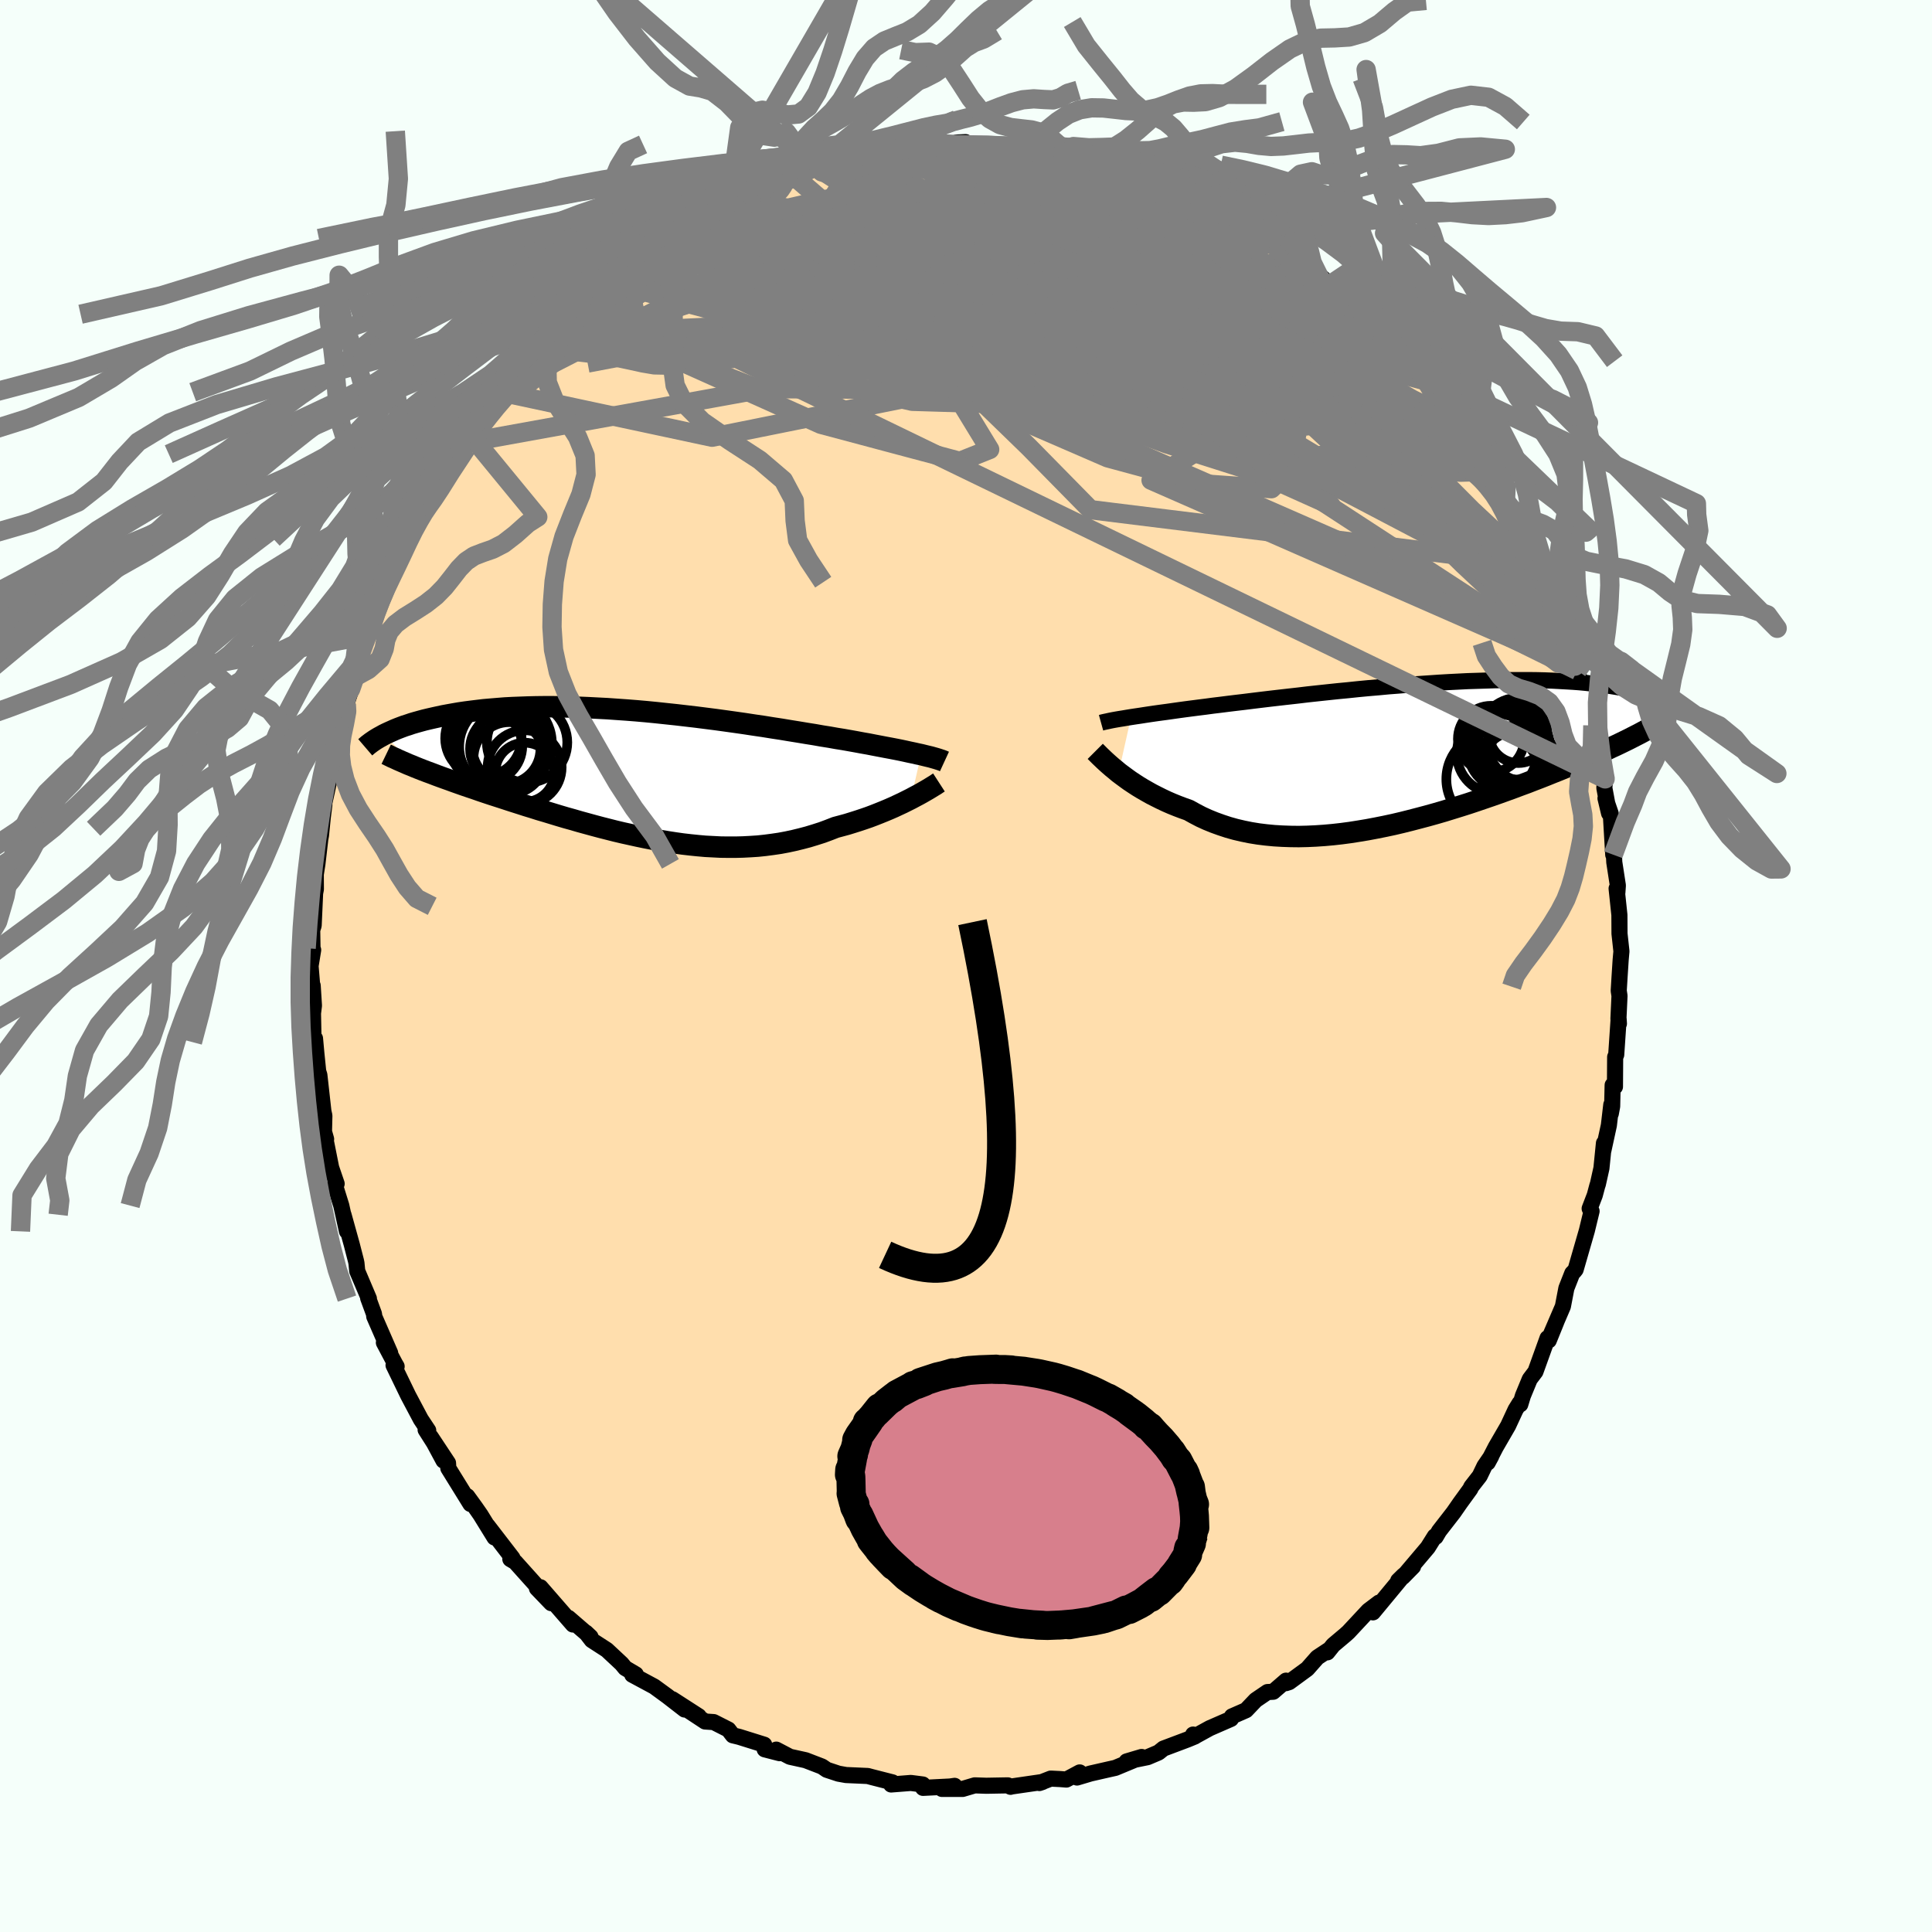 
  <svg viewBox="-100 -100 200 200" xmlns="http://www.w3.org/2000/svg" width="500" height="500" id="face-svg">
    <defs>
      <clipPath id="leftEyeClipPath">
        <polyline points="29.64,-2.03 29.26,-2.11 28.86,-2.2 28.43,-2.29 27.98,-2.39 27.51,-2.49 27.01,-2.59 26.49,-2.69 25.95,-2.79 25.38,-2.9 24.8,-3.01 24.19,-3.13 23.56,-3.24 22.92,-3.36 22.25,-3.48 21.57,-3.6 20.88,-3.71 20.15,-3.84 19.39,-3.96 18.6,-4.1 17.78,-4.23 16.94,-4.37 16.07,-4.51 15.17,-4.66 14.25,-4.8 13.32,-4.95 12.36,-5.09 11.38,-5.24 10.4,-5.38 9.4,-5.52 8.38,-5.66 7.36,-5.79 6.34,-5.92 5.31,-6.04 4.28,-6.16 3.24,-6.27 2.21,-6.38 1.19,-6.48 0.17,-6.57 -0.85,-6.65 -1.85,-6.72 -2.85,-6.79 -3.83,-6.84 -4.79,-6.89 -5.75,-6.93 -6.68,-6.96 -7.6,-6.98 -8.5,-6.99 -9.37,-6.99 -10.23,-6.98 -11.07,-6.96 -11.88,-6.93 -12.67,-6.9 -13.44,-6.86 -14.19,-6.8 -14.91,-6.74 -15.61,-6.68 -16.28,-6.6 -16.93,-6.52 -17.55,-6.44 -18.16,-6.35 -18.74,-6.25 -19.3,-6.15 -19.84,-6.05 -20.35,-5.94 -20.85,-5.83 -21.33,-5.72 -21.79,-5.61 -22.23,-5.49 -22.66,-5.37 -23.07,-5.25 -23.45,-5.12 -23.83,-5 -24.18,-4.87 -24.52,-4.74 -24.84,-4.61 -25.15,-4.47 -25.44,-4.34 -25.72,-4.21 -25.98,-4.08 -22.29,-0.56 -21.88,-0.4 -21.46,-0.24 -21.02,-0.08 -20.58,0.09 -20.12,0.26 -19.65,0.43 -19.17,0.6 -18.68,0.78 -18.17,0.96 -17.66,1.14 -17.13,1.32 -16.59,1.5 -16.05,1.69 -15.49,1.88 -14.92,2.07 -14.33,2.26 -13.74,2.45 -13.13,2.65 -12.51,2.85 -11.88,3.05 -11.23,3.26 -10.57,3.46 -9.91,3.67 -9.23,3.87 -8.54,4.08 -7.85,4.29 -7.14,4.5 -6.42,4.7 -5.7,4.91 -4.97,5.11 -4.24,5.31 -3.49,5.51 -2.74,5.7 -1.99,5.89 -1.23,6.07 -0.46,6.24 0.31,6.41 1.08,6.57 1.85,6.72 2.63,6.86 3.41,6.99 4.19,7.11 4.97,7.22 5.75,7.31 6.53,7.39 7.32,7.46 8.1,7.5 8.88,7.54 9.66,7.55 10.43,7.55 11.2,7.53 11.97,7.49 12.74,7.44 13.5,7.36 14.26,7.26 15.01,7.15 15.76,7.01 16.5,6.85 17.24,6.67 17.96,6.48 18.68,6.26 19.4,6.03 20.1,5.77 20.79,5.5 21.39,5.34 21.98,5.18 22.56,5 23.13,4.82 23.7,4.63 24.25,4.44 24.78,4.24 25.31,4.03 25.83,3.82 26.33,3.61 26.81,3.4 27.28,3.18 27.73,2.97 28.17,2.75 28.59,2.54" />
      </clipPath>
      <clipPath id="rightEyeClipPath">
        <polyline points="-30.07,-3.82 -29.61,-3.89 -29.13,-3.96 -28.62,-4.04 -28.09,-4.12 -27.54,-4.2 -26.96,-4.28 -26.36,-4.36 -25.73,-4.45 -25.09,-4.54 -24.43,-4.63 -23.74,-4.72 -23.04,-4.81 -22.32,-4.9 -21.58,-5 -20.83,-5.09 -20.04,-5.19 -19.22,-5.29 -18.37,-5.39 -17.49,-5.5 -16.59,-5.61 -15.67,-5.72 -14.72,-5.83 -13.75,-5.94 -12.77,-6.05 -11.77,-6.17 -10.75,-6.28 -9.72,-6.39 -8.68,-6.5 -7.63,-6.6 -6.58,-6.71 -5.53,-6.81 -4.47,-6.9 -3.41,-7 -2.36,-7.08 -1.31,-7.17 -0.27,-7.24 0.77,-7.31 1.79,-7.38 2.81,-7.44 3.8,-7.49 4.79,-7.54 5.75,-7.57 6.7,-7.6 7.63,-7.63 8.54,-7.64 9.43,-7.65 10.3,-7.65 11.14,-7.65 11.96,-7.64 12.75,-7.62 13.52,-7.59 14.27,-7.55 14.99,-7.51 15.68,-7.47 16.35,-7.42 16.99,-7.36 17.61,-7.29 18.2,-7.22 18.77,-7.15 19.31,-7.07 19.83,-6.99 20.33,-6.91 20.81,-6.82 21.27,-6.73 21.7,-6.64 22.12,-6.55 22.52,-6.45 22.9,-6.35 23.26,-6.25 23.61,-6.15 23.94,-6.04 24.25,-5.94 24.54,-5.83 24.82,-5.72 25.08,-5.61 25.32,-5.5 25.56,-5.39 25.77,-5.27 25.98,-5.16 22.23,-1.93 21.84,-1.73 21.43,-1.52 21,-1.31 20.57,-1.1 20.11,-0.88 19.65,-0.67 19.17,-0.44 18.67,-0.22 18.17,0.01 17.64,0.24 17.11,0.47 16.56,0.71 15.99,0.95 15.41,1.2 14.82,1.44 14.21,1.69 13.58,1.94 12.94,2.2 12.28,2.46 11.6,2.72 10.91,2.99 10.2,3.25 9.48,3.52 8.74,3.79 7.99,4.06 7.22,4.33 6.43,4.6 5.64,4.87 4.83,5.14 4.01,5.4 3.17,5.66 2.33,5.92 1.47,6.17 0.61,6.41 -0.26,6.64 -1.14,6.87 -2.02,7.09 -2.91,7.3 -3.8,7.49 -4.7,7.67 -5.6,7.84 -6.5,7.99 -7.39,8.13 -8.29,8.25 -9.18,8.35 -10.07,8.43 -10.96,8.49 -11.84,8.53 -12.71,8.55 -13.57,8.54 -14.42,8.51 -15.26,8.46 -16.09,8.38 -16.9,8.28 -17.7,8.15 -18.49,7.99 -19.26,7.81 -20.01,7.6 -20.74,7.36 -21.46,7.1 -22.15,6.82 -22.83,6.51 -23.48,6.17 -24.11,5.82 -24.7,5.61 -25.28,5.39 -25.85,5.16 -26.4,4.92 -26.93,4.67 -27.45,4.41 -27.96,4.15 -28.44,3.88 -28.91,3.61 -29.37,3.33 -29.8,3.05 -30.22,2.77 -30.62,2.48 -31,2.2 -31.36,1.93" />
      </clipPath>
      <filter id="fuzzy">
        <feTurbulence id="turbulence" baseFrequency="0.05" numOctaves="3" type="noise" result="noise" />
        <feDisplacementMap in="SourceGraphic" in2="noise" scale="2" />
      </filter>
      <linearGradient id="rainbowGradient" x1="0%" y1="0%" x2="100%" y2="0%">
        <stop offset="0%" style="stop-color: rgb(80, 68, 68); stop-opacity: 1" />
        <stop offset="50%" style="stop-color: rgb(144, 238, 144); stop-opacity: 1" />
        <stop offset="100%" style="stop-color: rgb(255, 99, 71); stop-opacity: 1" />
      </linearGradient>
    </defs>
    <rect x="-100" y="-100" width="100%" height="100%" fill="rgb(245, 255, 250)" />
    <polyline id="faceContour" points="67.65,1.23 67.57,2.56 67.65,3.09 67.54,5.46 67.59,5.97 67.56,5.49 67.31,9.19 67.2,9.42 67.18,12.5 66.94,12.33 66.89,14.53 66.75,15.28 66.8,14.36 66.55,16.49 65.98,19.11 66.04,18.34 65.78,20.93 65.41,22.59 65.36,22.72 65.09,23.73 64.56,25.11 64.76,25.38 64.27,27.4 63.11,31.42 62.96,31.61 62.76,31.81 62.15,33.36 61.79,35.24 60.44,38.38 61.1,36.86 60.33,38.76 60.2,38.52 58.95,41.99 58.36,42.77 57.65,44.49 57.38,45.38 57.31,45.25 56.89,45.93 56.12,47.59 54.84,49.8 54.01,51.41 54.37,50.75 53.67,51.77 53.18,52.79 52.3,53.92 52.21,54.13 51.15,55.59 50.47,56.57 48.98,58.49 48.62,59.1 48.53,59.04 47.81,60.19 45.23,63.24 46.28,62.17 44.74,63.63 45.3,63.08 42.13,66.91 42.76,65.9 41.65,66.74 39.59,68.95 39.28,69.23 38.01,70.3 37.41,71.05 37.61,70.76 36.37,71.58 35.33,72.76 33.46,74.13 33.12,74.24 33.13,73.98 31.8,75.13 31.21,75.16 29.99,75.99 28.99,77.04 27.53,77.68 27.43,77.94 25.23,78.9 23.72,79.73 23.51,79.56 23.69,79.76 22.94,80.07 20.44,81.01 19.93,81.42 18.8,81.9 16.63,82.34 18.18,81.88 15.46,83.01 14.83,83.15 12.9,83.59 11.49,84.01 11.77,83.48 10.39,84.22 9.77,84.17 8.77,84.12 7.59,84.58 7.92,84.47 4.68,84.94 4.61,84.97 4.33,84.82 2.1,84.86 0.9,84.82 -0.35,85.19 -2.49,85.19 -1.18,84.87 -1.66,84.94 -4.45,85.08 -4.47,84.73 -5.71,84.57 -7.75,84.73 -7.61,84.51 -9.8,83.95 -10.17,83.85 -12.42,83.75 -13.2,83.61 -14.41,83.21 -14.91,82.87 -16.6,82.22 -16.82,82.17 -18.23,81.86 -19.64,81.12 -19.29,81.49 -20.84,81.09 -20.89,80.61 -23.48,79.8 -24.14,79.64 -24.6,79.04 -26.12,78.27 -27.01,78.21 -28.74,77.07 -27.67,77.66 -30.4,75.9 -29.13,76.97 -30.91,75.59 -32.28,74.59 -34.55,73.37 -34.18,73.33 -35.28,72.68 -35.65,72.23 -37.18,70.8 -38.74,69.79 -39.35,69 -38.87,69.45 -41.15,67.48 -41.16,67.56 -40.69,68.17 -44.05,64.31 -42.94,65.96 -44.42,64.42 -44.31,64.32 -46.66,61.7 -47.17,61.4 -46.95,61.29 -49.53,57.94 -48.81,59.16 -50.26,56.81 -50.81,56.02 -51.63,54.89 -51.3,55.69 -53.59,51.99 -53.62,51.45 -55.42,48.73 -54.09,51.2 -54.86,49.71 -55.94,48.01 -55.67,48.08 -56.44,46.92 -57.75,44.45 -59.26,41.33 -58.94,41.45 -59.1,41.18 -60.26,38.99 -59.61,40.06 -61.26,36.28 -61.28,36.03 -61.89,34.37 -61.81,34.43 -63.02,31.58 -63.1,30.76 -63.15,30.52 -63.58,28.85 -64.44,25.75 -64.08,27.47 -64.67,24.8 -65.35,22.61 -65.15,22.54 -65.72,20.87 -66.28,18.06 -66.24,17.92 -66.46,17.15 -66.42,15.5 -66.98,12.94 -66.45,15.68 -66.94,11.28 -67.06,10.91 -67.25,9.04 -67.39,7.5 -67.54,7.88 -67.6,4.9 -67.5,4.1 -67.63,2.03 -67.59,3.13 -67.85,0 -67.58,-1.66 -67.65,-1.84 -67.68,-3.73 -67.53,-4.19 -67.38,-7.53 -67.3,-7.95 -67.31,-9.49 -67.14,-10.57 -66.84,-13.16 -66.77,-13.53 -66.59,-15.35 -66.42,-16.7 -66.67,-15.75 -65.85,-19.5 -65.39,-21.27 -65.28,-23.25 -65.37,-21.92 -65.16,-22.72 -64.82,-25.26 -64.05,-26.91 -64.15,-27.11 -63.7,-28.43 -63.26,-29.93 -63.17,-30.39 -61.81,-34.75 -62,-34.21 -61.91,-34.54 -61.46,-35.41 -61.41,-35.8 -60.04,-39.33 -60.06,-39.73 -60.01,-39.02 -58.82,-42.26 -57.96,-43.88 -58.09,-44.24 -56.64,-46.88 -56.71,-46.84 -55.38,-48.83 -56.44,-47.21 -55.35,-48.94 -54.2,-50.89 -52.26,-54.08 -51.88,-54.4 -53.2,-52.99 -51.63,-54.95 -51.63,-55.2 -50.81,-55.99 -48.45,-59.48 -48.44,-59.83 -48.44,-59.4 -46.8,-61.4 -47.17,-61.46 -45.94,-62.77 -44.22,-64.68 -43.26,-65.33 -42.99,-65.67 -43.3,-65.3 -40.86,-67.89 -41.21,-67.47 -40.98,-67.96 -38.86,-69.62 -37.4,-70.95 -36.6,-71.47 -37.12,-70.84 -34.81,-72.69 -34.93,-72.99 -35.26,-72.67 -31.73,-75.37 -31.83,-75.31 -29.94,-76.15 -28.99,-76.77 -28.75,-77.04 -28.75,-77.22 -28.11,-77.55 -24.91,-78.89 -25.92,-78.5 -23.51,-79.74 -23.98,-79.69 -23,-80.36 -22.46,-80 -18.25,-82.1 -20.06,-81.16 -18.04,-81.96 -15.95,-82.71 -15.58,-82.76 -15.38,-82.83 -14.38,-83.09 -11.85,-83.69 -11.24,-84.04 -10.36,-83.97 -10.72,-83.85 -8.57,-84.49 -8.5,-84.3 -6.09,-84.76 -5.99,-84.64 -4.65,-84.97 -3.36,-85.15 -1.42,-84.99 -0.96,-85.25 -0.05,-85.29 0.52,-84.94 1.27,-85.03 2.8,-84.79 4.55,-84.78 5.26,-84.64 5,-84.9 8.61,-84.55 9.1,-84.54 8.82,-84.38 9.48,-84.23 10.73,-83.82 13.34,-83.3 14.73,-82.9 14.63,-83.18 16.22,-82.56 16.29,-82.45 19.56,-81.72 17.96,-81.97 19.95,-81.22 20.76,-81.2 20.99,-81.04 22.5,-80.43 23.35,-79.68 24.69,-79.32 26.98,-78.28 26.3,-78.29 28.79,-76.97 28.1,-77.28 30.54,-75.97 30.44,-75.89 32.26,-75.06 33.39,-74.04 33.3,-74.38 33.11,-74.19 34.81,-73.07 37.04,-71.12 36.55,-71.37 37.76,-70.56 38.68,-69.62 39.46,-69.08 40.69,-68.07 41.7,-67.17 43.2,-65.43 43.18,-65.89 44.41,-64.3 45.93,-62.62 45.45,-62.89 47.04,-61.47 47.62,-60.56 48.05,-59.92 48.71,-58.92 48.87,-58.87 49.8,-57.64 51.32,-55.86 51.59,-55.34 52.38,-54.01 52.2,-54.51 54.48,-50.8 53.94,-51.76 54.93,-49.37 55.65,-48.58 55.84,-48.16 55.82,-48.24 57.84,-44.09 57.83,-44.37 58.52,-42.72 59.52,-40.95 59.21,-41.33 59.24,-41.5 60.4,-38.24 60.57,-37.93 61.22,-36.14 61.83,-35.22 62.46,-32.84 62.91,-31.05 62.8,-31.49 63.04,-31.04 63.28,-30.59 64.11,-27.61 64.31,-26.77 64.76,-25.4 64.89,-24.9 65.74,-21.33 65.32,-22.72 66.16,-19.37 66.08,-18.44 66.57,-15.81 66.2,-17.36 66.75,-15.75 67,-11.52 67.05,-12.02 67.11,-10.74 67.48,-8.34 67.43,-7.61 67.35,-8.02 67.64,-5.28 67.65,-3.35 67.85,-1.52 67.77,-0.63 67.65,1.23 67.57,2.56" fill="rgb(255, 222, 173)" stroke="black" stroke-width="1.667" stroke-linejoin="round" filter="url(#fuzzy)" />
    <g transform="translate(47.16 -21.95)">
      <polyline id="rightCountour" points="-30.07,-3.82 -29.61,-3.89 -29.13,-3.96 -28.62,-4.04 -28.09,-4.12 -27.54,-4.2 -26.96,-4.28 -26.36,-4.36 -25.73,-4.45 -25.09,-4.54 -24.43,-4.63 -23.74,-4.72 -23.04,-4.81 -22.32,-4.9 -21.58,-5 -20.83,-5.09 -20.04,-5.19 -19.22,-5.29 -18.37,-5.39 -17.49,-5.5 -16.59,-5.61 -15.67,-5.72 -14.72,-5.83 -13.75,-5.94 -12.77,-6.05 -11.77,-6.17 -10.75,-6.28 -9.72,-6.39 -8.68,-6.5 -7.63,-6.6 -6.58,-6.71 -5.53,-6.81 -4.47,-6.9 -3.41,-7 -2.36,-7.08 -1.31,-7.17 -0.27,-7.24 0.77,-7.31 1.79,-7.38 2.81,-7.44 3.8,-7.49 4.79,-7.54 5.75,-7.57 6.7,-7.6 7.63,-7.63 8.54,-7.64 9.43,-7.65 10.3,-7.65 11.14,-7.65 11.96,-7.64 12.75,-7.62 13.52,-7.59 14.27,-7.55 14.99,-7.51 15.68,-7.47 16.35,-7.42 16.99,-7.36 17.61,-7.29 18.2,-7.22 18.77,-7.15 19.31,-7.07 19.83,-6.99 20.33,-6.91 20.81,-6.82 21.27,-6.73 21.7,-6.64 22.12,-6.55 22.52,-6.45 22.9,-6.35 23.26,-6.25 23.61,-6.15 23.94,-6.04 24.25,-5.94 24.54,-5.83 24.82,-5.72 25.08,-5.61 25.32,-5.5 25.56,-5.39 25.77,-5.27 25.98,-5.16 22.23,-1.93 21.84,-1.73 21.43,-1.52 21,-1.31 20.57,-1.1 20.11,-0.88 19.65,-0.67 19.17,-0.44 18.67,-0.22 18.17,0.01 17.64,0.24 17.11,0.47 16.56,0.71 15.99,0.95 15.41,1.2 14.82,1.44 14.21,1.69 13.58,1.94 12.94,2.2 12.28,2.46 11.6,2.72 10.91,2.99 10.2,3.25 9.48,3.52 8.74,3.79 7.99,4.06 7.22,4.33 6.43,4.6 5.64,4.87 4.83,5.14 4.01,5.4 3.17,5.66 2.33,5.92 1.47,6.17 0.61,6.41 -0.26,6.64 -1.14,6.87 -2.02,7.09 -2.91,7.3 -3.8,7.49 -4.7,7.67 -5.6,7.84 -6.5,7.99 -7.39,8.13 -8.29,8.25 -9.18,8.35 -10.07,8.43 -10.96,8.49 -11.84,8.53 -12.71,8.55 -13.57,8.54 -14.42,8.51 -15.26,8.46 -16.09,8.38 -16.9,8.28 -17.7,8.15 -18.49,7.99 -19.26,7.81 -20.01,7.6 -20.74,7.36 -21.46,7.1 -22.15,6.82 -22.83,6.51 -23.48,6.17 -24.11,5.82 -24.7,5.61 -25.28,5.39 -25.85,5.16 -26.4,4.92 -26.93,4.67 -27.45,4.41 -27.96,4.15 -28.44,3.88 -28.91,3.61 -29.37,3.33 -29.8,3.05 -30.22,2.77 -30.62,2.48 -31,2.2 -31.36,1.93" fill="white" stroke="white" stroke-width="0" stroke-linejoin="round" filter="url(#fuzzy)" />
    </g>
    <g transform="translate(-34.29 -19.85)">
      <polyline id="leftCountour" points="29.64,-2.03 29.26,-2.11 28.86,-2.2 28.43,-2.29 27.98,-2.39 27.51,-2.49 27.01,-2.59 26.49,-2.69 25.95,-2.79 25.38,-2.9 24.8,-3.01 24.19,-3.13 23.56,-3.24 22.92,-3.36 22.25,-3.48 21.57,-3.6 20.88,-3.71 20.15,-3.84 19.39,-3.96 18.6,-4.1 17.78,-4.23 16.94,-4.37 16.07,-4.51 15.17,-4.66 14.25,-4.8 13.32,-4.95 12.36,-5.09 11.38,-5.24 10.4,-5.38 9.4,-5.52 8.38,-5.66 7.36,-5.79 6.34,-5.92 5.31,-6.04 4.28,-6.16 3.24,-6.27 2.21,-6.38 1.19,-6.48 0.17,-6.57 -0.85,-6.65 -1.85,-6.72 -2.85,-6.79 -3.83,-6.84 -4.79,-6.89 -5.75,-6.93 -6.68,-6.96 -7.6,-6.98 -8.5,-6.99 -9.37,-6.99 -10.23,-6.98 -11.07,-6.96 -11.88,-6.93 -12.67,-6.9 -13.44,-6.86 -14.19,-6.8 -14.91,-6.74 -15.61,-6.68 -16.28,-6.6 -16.93,-6.52 -17.55,-6.44 -18.16,-6.35 -18.74,-6.25 -19.3,-6.15 -19.84,-6.05 -20.35,-5.94 -20.85,-5.83 -21.33,-5.72 -21.79,-5.61 -22.23,-5.49 -22.66,-5.37 -23.07,-5.25 -23.45,-5.12 -23.83,-5 -24.18,-4.87 -24.52,-4.74 -24.84,-4.61 -25.15,-4.47 -25.44,-4.34 -25.72,-4.21 -25.98,-4.08 -22.29,-0.56 -21.88,-0.4 -21.46,-0.24 -21.02,-0.08 -20.58,0.09 -20.12,0.26 -19.65,0.43 -19.17,0.6 -18.68,0.78 -18.17,0.96 -17.66,1.14 -17.13,1.32 -16.59,1.5 -16.05,1.69 -15.49,1.88 -14.92,2.07 -14.33,2.26 -13.74,2.45 -13.13,2.65 -12.51,2.85 -11.88,3.05 -11.23,3.26 -10.57,3.46 -9.91,3.67 -9.23,3.87 -8.54,4.08 -7.85,4.29 -7.14,4.5 -6.42,4.7 -5.7,4.91 -4.97,5.11 -4.24,5.31 -3.49,5.51 -2.74,5.7 -1.99,5.89 -1.23,6.07 -0.46,6.24 0.31,6.41 1.08,6.57 1.85,6.72 2.63,6.86 3.41,6.99 4.19,7.11 4.97,7.22 5.75,7.31 6.53,7.39 7.32,7.46 8.1,7.5 8.88,7.54 9.66,7.55 10.43,7.55 11.2,7.53 11.97,7.49 12.74,7.44 13.5,7.36 14.26,7.26 15.01,7.15 15.76,7.01 16.5,6.85 17.24,6.67 17.96,6.48 18.68,6.26 19.4,6.03 20.1,5.77 20.79,5.5 21.39,5.34 21.98,5.18 22.56,5 23.13,4.82 23.7,4.63 24.25,4.44 24.78,4.24 25.31,4.03 25.83,3.82 26.33,3.61 26.81,3.4 27.28,3.18 27.73,2.97 28.17,2.75 28.59,2.54" fill="white" stroke="white" stroke-width="0" stroke-linejoin="round" filter="url(#fuzzy)" />
    </g>
    <g transform="translate(47.16 -21.95)">
      <polyline id="rightUpper" points="-33.18,-3.23 -33,-3.28 -32.78,-3.33 -32.54,-3.38 -32.27,-3.44 -31.97,-3.5 -31.64,-3.56 -31.29,-3.62 -30.91,-3.68 -30.5,-3.75 -30.07,-3.82 -29.61,-3.89 -29.13,-3.96 -28.62,-4.04 -28.09,-4.12 -27.54,-4.2 -26.96,-4.28 -26.36,-4.36 -25.73,-4.45 -25.09,-4.54 -24.43,-4.63 -23.74,-4.72 -23.04,-4.81 -22.32,-4.9 -21.58,-5 -20.83,-5.09 -20.04,-5.19 -19.22,-5.29 -18.37,-5.39 -17.49,-5.5 -16.59,-5.61 -15.67,-5.72 -14.72,-5.83 -13.75,-5.94 -12.77,-6.05 -11.77,-6.17 -10.75,-6.28 -9.72,-6.39 -8.68,-6.5 -7.63,-6.6 -6.58,-6.71 -5.53,-6.81 -4.47,-6.9 -3.41,-7 -2.36,-7.08 -1.31,-7.17 -0.27,-7.24 0.77,-7.31 1.79,-7.38 2.81,-7.44 3.8,-7.49 4.79,-7.54 5.75,-7.57 6.7,-7.6 7.63,-7.63 8.54,-7.64 9.43,-7.65 10.3,-7.65 11.14,-7.65 11.96,-7.64 12.75,-7.62 13.52,-7.59 14.27,-7.55 14.99,-7.51 15.68,-7.47 16.35,-7.42 16.99,-7.36 17.61,-7.29 18.2,-7.22 18.77,-7.15 19.31,-7.07 19.83,-6.99 20.33,-6.91 20.81,-6.82 21.27,-6.73 21.7,-6.64 22.12,-6.55 22.52,-6.45 22.9,-6.35 23.26,-6.25 23.61,-6.15 23.94,-6.04 24.25,-5.94 24.54,-5.83 24.82,-5.72 25.08,-5.61 25.32,-5.5 25.56,-5.39 25.77,-5.27 25.98,-5.16 26.16,-5.05 26.34,-4.94 26.5,-4.82 26.66,-4.71 26.8,-4.6 26.92,-4.49 27.04,-4.38 27.15,-4.27 27.24,-4.16 27.33,-4.05" fill="none" stroke="black" stroke-width="1.667" stroke-linejoin="round" filter="url(#fuzzy)" />
      <polyline id="rightLower" points="-33.78,-0.27 -33.64,-0.13 -33.48,0.03 -33.29,0.22 -33.08,0.42 -32.84,0.65 -32.59,0.88 -32.31,1.13 -32.01,1.39 -31.69,1.65 -31.36,1.93 -31,2.2 -30.62,2.48 -30.22,2.77 -29.8,3.05 -29.37,3.33 -28.91,3.61 -28.44,3.88 -27.96,4.15 -27.45,4.41 -26.93,4.67 -26.4,4.92 -25.85,5.16 -25.28,5.39 -24.7,5.61 -24.11,5.82 -23.48,6.17 -22.83,6.51 -22.15,6.82 -21.46,7.1 -20.74,7.36 -20.01,7.6 -19.26,7.81 -18.49,7.99 -17.7,8.15 -16.9,8.28 -16.09,8.38 -15.26,8.46 -14.42,8.51 -13.57,8.54 -12.71,8.55 -11.84,8.53 -10.96,8.49 -10.07,8.43 -9.18,8.35 -8.29,8.25 -7.39,8.13 -6.5,7.99 -5.6,7.84 -4.7,7.67 -3.8,7.49 -2.91,7.3 -2.02,7.09 -1.14,6.87 -0.26,6.64 0.61,6.41 1.47,6.17 2.33,5.92 3.17,5.66 4.01,5.4 4.83,5.14 5.64,4.87 6.43,4.6 7.22,4.33 7.99,4.06 8.74,3.79 9.48,3.52 10.2,3.25 10.91,2.99 11.6,2.72 12.28,2.46 12.94,2.2 13.58,1.94 14.21,1.69 14.82,1.44 15.41,1.2 15.99,0.95 16.56,0.71 17.11,0.47 17.64,0.24 18.17,0.01 18.67,-0.22 19.17,-0.44 19.65,-0.67 20.11,-0.88 20.57,-1.1 21,-1.31 21.43,-1.52 21.84,-1.73 22.23,-1.93 22.62,-2.13 22.99,-2.33 23.34,-2.52 23.68,-2.72 24.01,-2.91 24.33,-3.09 24.64,-3.28 24.93,-3.46 25.21,-3.64 25.48,-3.81" fill="none" stroke="black" stroke-width="2.222" stroke-linejoin="round" filter="url(#fuzzy)" />
      <circle r="4.246" cx="10.112" cy="-1.583" stroke="black" fill="none" stroke-width="1.0" filter="url(#fuzzy)" clip-path="url(#rightEyeClipPath)" /><circle r="4.936" cx="7.502" cy="2.607" stroke="black" fill="none" stroke-width="1.0" filter="url(#fuzzy)" clip-path="url(#rightEyeClipPath)" /><circle r="3.384" cx="10.307" cy="0.302" stroke="black" fill="none" stroke-width="1.0" filter="url(#fuzzy)" clip-path="url(#rightEyeClipPath)" /><circle r="3.954" cx="9.362" cy="-0.673" stroke="black" fill="none" stroke-width="1.0" filter="url(#fuzzy)" clip-path="url(#rightEyeClipPath)" /><circle r="3.93" cx="9.972" cy="1.547" stroke="black" fill="none" stroke-width="1.0" filter="url(#fuzzy)" clip-path="url(#rightEyeClipPath)" /><circle r="3.432" cx="7.197" cy="-1.553" stroke="black" fill="none" stroke-width="1.0" filter="url(#fuzzy)" clip-path="url(#rightEyeClipPath)" /><circle r="4.1" cx="10.937" cy="-1.178" stroke="black" fill="none" stroke-width="1.0" filter="url(#fuzzy)" clip-path="url(#rightEyeClipPath)" /><circle r="3.018" cx="10.017" cy="-2.078" stroke="black" fill="none" stroke-width="1.0" filter="url(#fuzzy)" clip-path="url(#rightEyeClipPath)" /><circle r="4.082" cx="8.877" cy="-0.408" stroke="black" fill="none" stroke-width="1.0" filter="url(#fuzzy)" clip-path="url(#rightEyeClipPath)" /><circle r="4.14" cx="7.792" cy="-0.028" stroke="black" fill="none" stroke-width="1.0" filter="url(#fuzzy)" clip-path="url(#rightEyeClipPath)" />
      </g>
    <g transform="translate(-34.29 -19.85)">
      <polyline id="leftUpper" points="32.06,-1.32 31.93,-1.38 31.78,-1.44 31.6,-1.5 31.39,-1.57 31.16,-1.64 30.91,-1.71 30.63,-1.79 30.33,-1.86 30,-1.94 29.64,-2.03 29.26,-2.11 28.86,-2.2 28.43,-2.29 27.98,-2.39 27.51,-2.49 27.01,-2.59 26.49,-2.69 25.95,-2.79 25.38,-2.9 24.8,-3.01 24.19,-3.13 23.56,-3.24 22.92,-3.36 22.25,-3.48 21.57,-3.6 20.88,-3.71 20.15,-3.84 19.39,-3.96 18.6,-4.1 17.78,-4.23 16.94,-4.37 16.07,-4.51 15.17,-4.66 14.25,-4.8 13.32,-4.95 12.36,-5.09 11.38,-5.24 10.4,-5.38 9.4,-5.52 8.38,-5.66 7.36,-5.79 6.34,-5.92 5.31,-6.04 4.28,-6.16 3.24,-6.27 2.21,-6.38 1.19,-6.48 0.17,-6.57 -0.85,-6.65 -1.85,-6.72 -2.85,-6.79 -3.83,-6.84 -4.79,-6.89 -5.75,-6.93 -6.68,-6.96 -7.6,-6.98 -8.5,-6.99 -9.37,-6.99 -10.23,-6.98 -11.07,-6.96 -11.88,-6.93 -12.67,-6.9 -13.44,-6.86 -14.19,-6.8 -14.91,-6.74 -15.61,-6.68 -16.28,-6.6 -16.93,-6.52 -17.55,-6.44 -18.16,-6.35 -18.74,-6.25 -19.3,-6.15 -19.84,-6.05 -20.35,-5.94 -20.85,-5.83 -21.33,-5.72 -21.79,-5.61 -22.23,-5.49 -22.66,-5.37 -23.07,-5.25 -23.45,-5.12 -23.83,-5 -24.18,-4.87 -24.52,-4.74 -24.84,-4.61 -25.15,-4.47 -25.44,-4.34 -25.72,-4.21 -25.98,-4.08 -26.23,-3.94 -26.47,-3.81 -26.69,-3.68 -26.9,-3.55 -27.09,-3.42 -27.28,-3.29 -27.45,-3.16 -27.61,-3.04 -27.76,-2.91 -27.9,-2.79" fill="none" stroke="black" stroke-width="2.222" stroke-linejoin="round" filter="url(#fuzzy)" />
      <polyline id="leftLower" points="31.49,0.85 31.32,0.96 31.13,1.09 30.9,1.23 30.64,1.39 30.36,1.56 30.05,1.74 29.72,1.93 29.36,2.13 28.98,2.33 28.59,2.54 28.17,2.75 27.73,2.97 27.28,3.18 26.81,3.4 26.33,3.61 25.83,3.82 25.31,4.03 24.78,4.24 24.25,4.44 23.7,4.63 23.13,4.82 22.56,5 21.98,5.18 21.39,5.34 20.79,5.5 20.1,5.77 19.4,6.03 18.68,6.26 17.96,6.48 17.24,6.67 16.5,6.85 15.76,7.01 15.01,7.15 14.26,7.26 13.5,7.36 12.74,7.44 11.97,7.49 11.2,7.53 10.43,7.55 9.66,7.55 8.88,7.54 8.1,7.5 7.32,7.46 6.53,7.39 5.75,7.31 4.97,7.22 4.19,7.11 3.41,6.99 2.63,6.86 1.85,6.72 1.08,6.57 0.31,6.41 -0.46,6.24 -1.23,6.07 -1.99,5.89 -2.74,5.7 -3.49,5.51 -4.24,5.31 -4.97,5.11 -5.7,4.91 -6.42,4.7 -7.14,4.5 -7.85,4.29 -8.54,4.08 -9.23,3.87 -9.91,3.67 -10.57,3.46 -11.23,3.26 -11.88,3.05 -12.51,2.85 -13.13,2.65 -13.74,2.45 -14.33,2.26 -14.92,2.07 -15.49,1.88 -16.05,1.69 -16.59,1.5 -17.13,1.32 -17.66,1.14 -18.17,0.96 -18.68,0.78 -19.17,0.6 -19.65,0.43 -20.12,0.26 -20.58,0.09 -21.02,-0.08 -21.46,-0.24 -21.88,-0.4 -22.29,-0.56 -22.69,-0.72 -23.07,-0.88 -23.45,-1.03 -23.81,-1.19 -24.16,-1.34 -24.5,-1.49 -24.82,-1.64 -25.14,-1.78 -25.44,-1.93 -25.73,-2.07" fill="none" stroke="black" stroke-width="2.222" stroke-linejoin="round" filter="url(#fuzzy)" />
      <circle r="4.162" cx="-11.146" cy="-3.294" stroke="black" fill="none" stroke-width="1.0" filter="url(#fuzzy)" clip-path="url(#leftEyeClipPath)" /><circle r="3.06" cx="-11.376" cy="-0.204" stroke="black" fill="none" stroke-width="1.0" filter="url(#fuzzy)" clip-path="url(#leftEyeClipPath)" /><circle r="3.952" cx="-15.671" cy="-3.724" stroke="black" fill="none" stroke-width="1.0" filter="url(#fuzzy)" clip-path="url(#leftEyeClipPath)" /><circle r="3.888" cx="-12.941" cy="-2.854" stroke="black" fill="none" stroke-width="1.0" filter="url(#fuzzy)" clip-path="url(#leftEyeClipPath)" /><circle r="4.68" cx="-13.496" cy="-2.859" stroke="black" fill="none" stroke-width="1.0" filter="url(#fuzzy)" clip-path="url(#leftEyeClipPath)" /><circle r="3.72" cx="-12.976" cy="-1.679" stroke="black" fill="none" stroke-width="1.0" filter="url(#fuzzy)" clip-path="url(#leftEyeClipPath)" /><circle r="3.83" cx="-11.401" cy="-0.724" stroke="black" fill="none" stroke-width="1.0" filter="url(#fuzzy)" clip-path="url(#leftEyeClipPath)" /><circle r="4.856" cx="-13.441" cy="-3.194" stroke="black" fill="none" stroke-width="1.0" filter="url(#fuzzy)" clip-path="url(#leftEyeClipPath)" /><circle r="3.644" cx="-13.406" cy="-2.629" stroke="black" fill="none" stroke-width="1.0" filter="url(#fuzzy)" clip-path="url(#leftEyeClipPath)" /><circle r="3.734" cx="-15.381" cy="-2.924" stroke="black" fill="none" stroke-width="1.0" filter="url(#fuzzy)" clip-path="url(#leftEyeClipPath)" />
    </g>
    <g id="hairs">
      <polyline points="58.52,-42.72 58.97,-41.8 58.89,-41.56 58.59,-41.39 58.1,-41.27 57.36,-41.33 56.3,-41.69 54.86,-42.44 52.99,-43.65 50.66,-45.4 47.83,-47.7 44.48,-50.54 40.62,-53.85 36.24,-57.63 31.37,-61.89 26.07,-66.7 20.27,-72.08 13.6,-78.09" fill="none" stroke="rgb(128, 128, 128)" stroke-width="2" stroke-linejoin="round" filter="url(#fuzzy)" /><polyline points="-23.51,-79.74 -23.49,-79.87 -22.81,-80.16 -21.84,-80.51 -20.89,-80.82 -20.09,-81.05 -19.48,-81.17 -19.08,-81.17 -18.9,-81.04 -18.95,-80.77 -19.23,-80.36 -19.77,-79.78 -20.59,-79.03 -21.72,-78.11 -23.15,-77.02 -24.89,-75.75 -26.94,-74.3 -29.36,-72.63 -32.21,-70.68 -35.53,-68.4 -39.29,-65.82 -43.46,-62.93" fill="none" stroke="rgb(128, 128, 128)" stroke-width="2" stroke-linejoin="round" filter="url(#fuzzy)" /><polyline points="-28.11,-77.55 -26.25,-78.35 -25.4,-78.75 -24.88,-79 -24.5,-79.13 -24.21,-79.12 -24.03,-78.98 -24.02,-78.68 -24.3,-78.17 -24.93,-77.42 -25.97,-76.39 -27.44,-75.05 -29.34,-73.4 -31.66,-71.45 -34.38,-69.21 -37.61,-66.6 -41.51,-63.44 -46.25,-59.52" fill="none" stroke="rgb(128, 128, 128)" stroke-width="2" stroke-linejoin="round" filter="url(#fuzzy)" /><polyline points="49.8,-57.64 50.62,-56.41 50.58,-55.72 49.91,-55.28 48.68,-54.98 46.86,-54.85 44.4,-54.94 41.26,-55.31 37.42,-55.96 32.86,-56.86 27.56,-58.01 21.52,-59.4 14.74,-61.09 7.17,-63.14 -1.24,-65.6 -10.61,-68.45 -20.94,-71.68" fill="none" stroke="rgb(128, 128, 128)" stroke-width="2" stroke-linejoin="round" filter="url(#fuzzy)" /><polyline points="60.4,-38.24 60.63,-37.62 60.83,-36.76 60.84,-36 60.55,-35.58 59.95,-35.6 59.04,-36.08 57.83,-36.91 56.35,-38.03 54.57,-39.43 52.45,-41.14 49.97,-43.21 47.09,-45.72 43.77,-48.69 39.98,-52.15 35.68,-56.14 30.87,-60.69 25.64,-65.84 20.15,-71.59 14.52,-77.86" fill="none" stroke="rgb(128, 128, 128)" stroke-width="2" stroke-linejoin="round" filter="url(#fuzzy)" /><polyline points="-31.73,-75.37 -31.01,-75.56 -29.4,-75.97 -27.39,-76.36 -25.06,-76.7 -22.31,-77.01 -19.12,-77.33 -15.55,-77.65 -11.7,-77.97 -7.67,-78.27 -3.48,-78.55 0.86,-78.82 5.33,-79.1 9.83,-79.39 14.19,-79.7 18.33,-80.02" fill="none" stroke="rgb(128, 128, 128)" stroke-width="2" stroke-linejoin="round" filter="url(#fuzzy)" /><polyline points="-37.12,-70.84 -35.53,-72.09 -34.25,-72.86 -32.62,-73.6 -30.6,-74.38 -28.33,-75.13 -25.94,-75.8 -23.47,-76.38 -20.93,-76.92 -18.3,-77.43 -15.55,-77.95 -12.71,-78.48 -9.81,-79.03 -6.88,-79.56 -3.93,-80.08 -0.96,-80.56 2.03,-81 4.99,-81.43 7.82,-81.83 10.41,-82.23 12.72,-82.66" fill="none" stroke="rgb(128, 128, 128)" stroke-width="2" stroke-linejoin="round" filter="url(#fuzzy)" /><polyline points="-31.73,-75.37 -31.18,-75.61 -30.04,-76.16 -28.85,-76.77 -27.66,-77.38 -26.42,-78.01 -25.08,-78.65 -23.74,-79.29 -22.48,-79.9 -21.41,-80.43 -20.55,-80.87 -19.94,-81.18 -19.61,-81.36 -19.58,-81.39 -20.12,-81.15" fill="none" stroke="rgb(128, 128, 128)" stroke-width="2" stroke-linejoin="round" filter="url(#fuzzy)" /><polyline points="20.76,-81.2 21.26,-80.88 21.94,-80.37 22.53,-79.78 22.89,-79.15 22.94,-78.51 22.62,-77.85 21.94,-77.18 20.9,-76.49 19.51,-75.78 17.74,-75.05 15.55,-74.3 12.92,-73.5 9.83,-72.66 6.31,-71.74 2.36,-70.76 -2,-69.73 -6.81,-68.68 -12.11,-67.6 -17.96,-66.49 -24.43,-65.26 -31.54,-63.87 -39.17,-62.42" fill="none" stroke="rgb(128, 128, 128)" stroke-width="2" stroke-linejoin="round" filter="url(#fuzzy)" /><polyline points="60.4,-38.24 60.68,-37.56 61.02,-36.56 61.27,-35.57 61.34,-34.81 61.21,-34.39 60.9,-34.3 60.41,-34.46 59.76,-34.79 58.94,-35.29 57.93,-35.98 56.7,-36.92 55.22,-38.14 53.48,-39.69 51.45,-41.59 49.13,-43.87 46.53,-46.53 43.66,-49.59 40.52,-53.05 37.11,-56.9 33.41,-61.16 29.37,-65.85 24.93,-71.06 20.04,-76.8" fill="none" stroke="rgb(128, 128, 128)" stroke-width="2" stroke-linejoin="round" filter="url(#fuzzy)" /><polyline points="58.52,-42.72 59,-41.8 58.99,-41.56 58.8,-41.42 58.46,-41.36 57.91,-41.52 57.08,-42.02 55.9,-42.96 54.32,-44.45 52.28,-46.57 49.76,-49.37 46.76,-52.81 43.3,-56.86 39.36,-61.48 34.82,-66.76 29.52,-72.83" fill="none" stroke="rgb(128, 128, 128)" stroke-width="2" stroke-linejoin="round" filter="url(#fuzzy)" /><polyline points="-14.38,-83.09 -12.49,-83.51 -11.15,-83.68 -9.9,-83.69 -8.51,-83.65 -6.92,-83.57 -5.14,-83.46 -3.21,-83.33 -1.17,-83.16 0.92,-82.97 3.03,-82.74 5.13,-82.49 7.19,-82.2 9.2,-81.89 11.14,-81.56 13.01,-81.22 14.8,-80.91 16.49,-80.63 18.04,-80.4 19.44,-80.21 20.64,-80.09 21.56,-80.03 22.12,-80.05 22.34,-80.17" fill="none" stroke="rgb(128, 128, 128)" stroke-width="2" stroke-linejoin="round" filter="url(#fuzzy)" /><polyline points="52.38,-54.01 52.7,-53.51 53.08,-52.56 53.11,-51.82 52.79,-51.37 52.15,-51.15 51.19,-51.12 49.92,-51.25 48.29,-51.56 46.27,-52.1 43.8,-52.94 40.86,-54.11 37.44,-55.6 33.56,-57.38 29.22,-59.42 24.45,-61.73 19.2,-64.32 13.41,-67.23 6.99,-70.47 -0.13,-74.09 -7.8,-78.17" fill="none" stroke="rgb(128, 128, 128)" stroke-width="2" stroke-linejoin="round" filter="url(#fuzzy)" /><polyline points="57.83,-44.37 58.38,-43.08 58.51,-42.51 58.26,-42.49 57.73,-42.75 56.94,-43.26 55.83,-44.09 54.33,-45.36 52.38,-47.18 49.93,-49.64 46.94,-52.84 43.36,-56.83 39.15,-61.62 34.24,-67.13 28.65,-73.34" fill="none" stroke="rgb(128, 128, 128)" stroke-width="2" stroke-linejoin="round" filter="url(#fuzzy)" /><polyline points="2.8,-84.79 4.18,-84.74 5.4,-84.64 6.76,-84.49 8.21,-84.3 9.59,-84.07 10.86,-83.81 12.07,-83.52 13.25,-83.23 14.32,-82.98 15.15,-82.8 15.6,-82.72 15.64,-82.74 15.32,-82.82 14.69,-82.97" fill="none" stroke="rgb(128, 128, 128)" stroke-width="2" stroke-linejoin="round" filter="url(#fuzzy)" /><polyline points="59.52,-40.95 59.39,-41.05 59.53,-40.51 59.78,-39.68 59.98,-38.86 60.06,-38.21 59.98,-37.8 59.69,-37.72 59.17,-38.02 58.41,-38.7 57.44,-39.74 56.25,-41.09 54.83,-42.74 53.17,-44.72 51.25,-47.07 49.07,-49.83 46.61,-53.03 43.86,-56.68 40.75,-60.83 37.2,-65.56 33.12,-70.94" fill="none" stroke="rgb(128, 128, 128)" stroke-width="2" stroke-linejoin="round" filter="url(#fuzzy)" /><polyline points="47.04,-61.47 47.53,-60.7 47.92,-60.07 48.27,-59.52 48.57,-59 48.81,-58.52 48.93,-58.13 48.86,-57.86 48.58,-57.76 48.05,-57.85 47.27,-58.13 46.21,-58.65 44.86,-59.42 43.23,-60.44 41.32,-61.72 39.11,-63.26 36.6,-65.06 33.73,-67.17 30.46,-69.64 26.77,-72.51 22.7,-75.78 18.29,-79.38" fill="none" stroke="rgb(128, 128, 128)" stroke-width="2" stroke-linejoin="round" filter="url(#fuzzy)" /><polyline points="-10.72,-83.85 -9.08,-84.2 -7.6,-84.31 -6.01,-84.33 -4.27,-84.3 -2.4,-84.2 -0.42,-84.06 1.58,-83.86 3.55,-83.62 5.48,-83.35 7.37,-83.06 9.22,-82.77 11,-82.51 12.68,-82.29 14.2,-82.11 15.52,-82 16.64,-81.92 17.54,-81.86 18.17,-81.79 18.42,-81.76" fill="none" stroke="rgb(128, 128, 128)" stroke-width="2" stroke-linejoin="round" filter="url(#fuzzy)" /><polyline points="-8.5,-84.3 19.76,-72.28 17.94,-72.72 14.67,-70.54 17.81,-65.3 24.51,-60.46 30.49,-58.03 34.3,-57.59 36.75,-57.78 38.84,-57.72 40.55,-57.44 41.13,-57.47 40.04,-58.23 37.57,-59.66 34.92,-61.19 33.56,-61.87 34.31,-61.06 36.71,-59.19 39.55,-57.78 41.54,-59.05 32.26,-75.06" fill="none" stroke="rgb(128, 128, 128)" stroke-width="2" stroke-linejoin="round" filter="url(#fuzzy)" /><polyline points="33.3,-74.38 36.05,-69.74 33.63,-69.18 30.82,-66.98 26.59,-64.36 20.4,-62.73 11.76,-62.54 1.17,-63.41 -9.06,-64.57 -15.67,-65.33 -16.17,-65.23 -10.29,-64.19 -0.32,-62.69 9.68,-61.67 15.72,-62.08 15.77,-64.04 10.79,-66.51 3.57,-68.27 -3.72,-69.55 -10.53,-72.52 -13.74,-78.82 -4.65,-84.97" fill="none" stroke="rgb(128, 128, 128)" stroke-width="2" stroke-linejoin="round" filter="url(#fuzzy)" /><polyline points="30.44,-75.89 20.32,-76.37 21.26,-74.78 17.73,-75.26 12.13,-76.17 8.43,-76.37 8.64,-75.25 12.84,-72.51 19.55,-68.46 26.29,-64.12 30.49,-60.88 30.61,-59.74 27,-60.73 21.8,-62.88 17.94,-64.62 17.44,-64.75 19.97,-63.17 22.39,-61.13 20.31,-60.42 11.59,-62 0.28,-65.06 -2.35,-67.95 14.28,-70.71 34.81,-73.07" fill="none" stroke="rgb(128, 128, 128)" stroke-width="2" stroke-linejoin="round" filter="url(#fuzzy)" /><polyline points="63.04,-31.04 19.16,-50.29 26.52,-54.93 35.51,-55.94 34.71,-57.71 26.19,-61.51 16.18,-66.69 9.65,-71.92 7.7,-76.11 8.29,-78.57 9.05,-78.64 8.88,-75.38 6.5,-68.34 -2.86,-59.46 -26.29,-54.74 -48.45,-59.48" fill="none" stroke="rgb(128, 128, 128)" stroke-width="2" stroke-linejoin="round" filter="url(#fuzzy)" /><polyline points="-10.36,-83.97 22.91,-63.5 19.3,-56.96 6.3,-60.93 -3.12,-68.01 -6.94,-73.92 -6.82,-77.33 -4.97,-78.51 -3.03,-78.32 -1.63,-77.6 -0.42,-76.82 1.34,-75.94 4.08,-74.6 7.52,-72.5 10.82,-69.8 12.94,-67.26 12.96,-65.92 10.07,-66.5 3.69,-68.79 -5.86,-71.64 -16.28,-73.67 -23.5,-74.74 -24.85,-76.55 -28.99,-76.77" fill="none" stroke="rgb(128, 128, 128)" stroke-width="2" stroke-linejoin="round" filter="url(#fuzzy)" /><polyline points="-48.45,-59.48 -21.83,-73.07 -14.29,-75.59 -13.14,-75.56 -10.76,-75.38 -8.08,-75.07 -7.64,-74.63 -9.52,-74.4 -11.73,-74.74 -12.38,-75.7 -11,-76.97 -8.54,-78.04 -6.35,-78.43 -5.44,-77.86 -6.33,-76.28 -9.3,-73.76 -14.04,-70.49 -18.63,-66.84 -18.88,-63.66 -10.49,-62.16 4.27,-63.36 7.34,-67.01 -36.6,-71.47" fill="none" stroke="rgb(128, 128, 128)" stroke-width="2" stroke-linejoin="round" filter="url(#fuzzy)" /><polyline points="19.95,-81.22 -7.62,-78.07 -7.93,-76.06 -1.19,-72.29 2.98,-68.3 3.72,-64.76 5.11,-61.56 10.21,-58.64 18.32,-56.34 25.91,-55.2 29.28,-55.68 26.69,-57.67 19.24,-60.51 10.29,-63.25 3.81,-65.27 2.16,-66.69 4.49,-68.19 7,-70.56 5.97,-74.04 2.01,-78.06 1.25,-81.27 9.71,-82.18 24.69,-79.32" fill="none" stroke="rgb(128, 128, 128)" stroke-width="2" stroke-linejoin="round" filter="url(#fuzzy)" /><polyline points="55.84,-48.16 34.68,-67.1 24.4,-71.05 17.21,-69.95 13.85,-67.25 15.09,-64.08 18.11,-61.72 19.44,-61 17.9,-61.71 14.42,-63.11 10.51,-64.61 7.53,-65.98 6.86,-66.91 9.26,-66.72 13.36,-64.67 15.42,-60.88 12.95,-56.97 5.78,-56.86 -34.93,-72.99" fill="none" stroke="rgb(128, 128, 128)" stroke-width="2" stroke-linejoin="round" filter="url(#fuzzy)" /><polyline points="20.99,-81.04 -2.74,-78.36 -13.5,-75.2 -8.27,-74.09 3.48,-72.87 13.61,-70.91 19.67,-68.25 23.43,-64.7 27.27,-60.18 31.37,-55.34 33.64,-51.37 31.62,-49.41 24.67,-49.9 14.66,-52.61 5.13,-56.74 0.04,-60.99 2.75,-63.49 12.75,-62.7 15.91,-61.2 -28.99,-76.77" fill="none" stroke="rgb(128, 128, 128)" stroke-width="2" stroke-linejoin="round" filter="url(#fuzzy)" /><polyline points="63.28,-30.59 5.18,-59.19 -12.26,-69.26 -12.32,-73.65 -7.92,-75.08 -4.36,-74.63 -2.96,-73.19 -3.1,-71.51 -3.64,-70.14 -3.92,-69.49 -3.97,-69.89 -3.9,-71.43 -3.34,-73.63 -1.57,-75.22 1.88,-74.64 6.68,-70.89 11.58,-64.69 11.74,-60.91 -23.98,-79.69" fill="none" stroke="rgb(128, 128, 128)" stroke-width="2" stroke-linejoin="round" filter="url(#fuzzy)" /><polyline points="52.2,-54.51 22.3,-69.65 12.3,-67.93 11.6,-63.9 13.61,-63.66 14,-66.82 13.35,-70.44 14.16,-72.27 17.24,-72.08 20.71,-71.2 21.67,-71.2 18.57,-72.68 12.28,-75 5.16,-76.93 -0.9,-77.8 -5.52,-78.04 -9.05,-78.79 -10.81,-80.61 -1.42,-84.99" fill="none" stroke="rgb(128, 128, 128)" stroke-width="2" stroke-linejoin="round" filter="url(#fuzzy)" /><polyline points="4.55,-84.78 -6.18,-70.14 -3.58,-65.08 -2.32,-67.04 0.82,-70.66 5.17,-73.01 8.13,-73.62 8.19,-73.09 5.68,-72.1 2.19,-70.99 -0.56,-69.81 -1.68,-68.52 -1.27,-67.2 0.22,-65.91 2.89,-64.51 7.54,-62.6 14.75,-59.91 23.5,-56.99 30.73,-55.5 33.03,-57.38 29.48,-63.23 22.44,-71.32 12.87,-79.25 -1.42,-84.99" fill="none" stroke="rgb(128, 128, 128)" stroke-width="2" stroke-linejoin="round" filter="url(#fuzzy)" /><polyline points="57.84,-44.09 2.78,-59.3 -13.62,-66.91 -20.42,-70.36 -22.37,-72.27 -20.81,-72.98 -16.27,-72.43 -9.68,-71 -2.98,-69.42 1.61,-68.32 3.13,-67.87 2.4,-67.86 1.34,-68.02 1.51,-68.33 3.2,-68.88 5.77,-69.47 8.96,-69.32 14.56,-67.13 26.32,-61.53 43.92,-53.55 48.87,-58.87" fill="none" stroke="rgb(128, 128, 128)" stroke-width="2" stroke-linejoin="round" filter="url(#fuzzy)" /><polyline points="30.44,-75.89 22.23,-57.62 -5.57,-58.46 -20.51,-61.84 -19.21,-63.1 -6.22,-61.85 11.39,-59.19 26.84,-56.83 35.7,-56.39 37,-58.65 32.72,-63.07 26.16,-67.98 19.78,-71.46 13.62,-72.5 6.03,-71.72 -3.31,-71.4 -12.17,-73.62 -34.93,-72.99" fill="none" stroke="rgb(128, 128, 128)" stroke-width="2" stroke-linejoin="round" filter="url(#fuzzy)" /><polyline points="30.54,-75.97 -10.21,-71.29 -20.33,-72.93 -22.72,-73.33 -20.38,-71.92 -13.85,-69.29 -4.65,-66.25 4.59,-63.39 11.24,-60.9 14.05,-58.8 14.01,-57.07 13.67,-55.85 15.3,-55.46 19.12,-56.18 23.09,-58 24.41,-60.23 21.5,-61.77 14.67,-62.02 5.47,-62.12 -3.82,-65.37 -9.37,-74.47 -18.04,-81.96" fill="none" stroke="rgb(128, 128, 128)" stroke-width="2" stroke-linejoin="round" filter="url(#fuzzy)" /><polyline points="60.57,-37.93 10.19,-64.36 -2.3,-73.39 -5.26,-73.03 -3.7,-68.75 2.07,-63.4 10.09,-58.94 16.77,-57.23 19.5,-59.06 18.99,-63.22 18.93,-66.93 22.78,-67.79 30.07,-65.72 35.75,-63.42 34.15,-64.66 27.38,-70.11 40.69,-68.07" fill="none" stroke="rgb(128, 128, 128)" stroke-width="2" stroke-linejoin="round" filter="url(#fuzzy)" /><polyline points="-41.21,-67.47 -21.61,-59.77 -2.06,-59.67 2.39,-63.69 0.86,-68.28 -0.68,-72.32 -0.32,-75.32 2.3,-76.97 6.53,-77.32 10.76,-76.85 13.33,-76.12 13.9,-75.55 13.79,-75.15 15,-74.28 19.15,-71.25 27.84,-63.73 42.57,-52.72 49.8,-57.64" fill="none" stroke="rgb(128, 128, 128)" stroke-width="2" stroke-linejoin="round" filter="url(#fuzzy)" /><polyline points="-45.94,-62.77 -16.25,-72.75 8.32,-66.4 25.1,-58.27 32.93,-54.45 34.23,-54.98 31.52,-58.47 26.8,-63.52 21.88,-68.81 18.11,-73.24 15.74,-76.21 13.95,-77.7 11.38,-78.08 6.99,-77.81 0.67,-77.18 -6.73,-76.25 -13.82,-75.03 -19.21,-73.7 -21.61,-72.83 -19.8,-73.17 -12.87,-74.97 -1.22,-77.27 12.2,-78.25 20.63,-78.13 9.1,-84.54" fill="none" stroke="rgb(128, 128, 128)" stroke-width="2" stroke-linejoin="round" filter="url(#fuzzy)" /><polyline points="28.1,-77.28 24.96,-77.46 21.17,-76 23.99,-71.06 28.42,-66.9 29.87,-66.09 27.66,-67.93 23.21,-70.49 18,-72.53 13.14,-73.94 9.59,-75.06 8.31,-75.93 9.75,-76.21 13.33,-75.59 17.12,-74.3 18.3,-73.11 14.31,-72.68 4.76,-72.79 -7.03,-72.58 -14.43,-72.23 -14.35,-74 -31.73,-75.37" fill="none" stroke="rgb(128, 128, 128)" stroke-width="2" stroke-linejoin="round" filter="url(#fuzzy)" /><polyline points="-23.98,-79.69 12.8,-71.24 11.66,-71.52 2.4,-71.21 -4.62,-69.25 -6.02,-67.02 -1.89,-65.86 5.22,-66.06 12.11,-66.94 16.56,-67.64 17.88,-67.85 16.5,-67.96 13.5,-68.51 10.56,-69.7 9.6,-71.46 11.47,-73.99 14.08,-77.77 14.32,-81.84 14.73,-82.9" fill="none" stroke="rgb(128, 128, 128)" stroke-width="2" stroke-linejoin="round" filter="url(#fuzzy)" /><polyline points="52.38,-54.01 25.51,-57.2 -3.66,-61.89 -15.45,-66.78 -14.62,-70.36 -8.14,-72.53 -0.37,-73.84 6.04,-74.76 9.1,-75.4 7.8,-75.57 2.87,-75.02 -3.02,-73.69 -6.36,-71.94 -4.87,-70.38 0.43,-69.34 4.59,-68.57 1.37,-67.86 -11.01,-68.07 -26.26,-69.72 -45.94,-62.77" fill="none" stroke="rgb(128, 128, 128)" stroke-width="2" stroke-linejoin="round" filter="url(#fuzzy)" /><polyline points="36.55,-71.37 40.82,-65.26 32.3,-67.59 20.48,-70.2 10.65,-69.93 3.52,-67.98 -1.56,-66.46 -4.76,-66.42 -6.14,-67.71 -6.39,-69.73 -6.74,-72.03 -7.93,-74.29 -9.56,-76.16 -10.48,-77.13 -9.79,-76.81 -7.69,-75.17 -5.29,-72.62 -3.17,-69.33 -0.08,-64.77 0.74,-59.83 -41.21,-67.47" fill="none" stroke="rgb(128, 128, 128)" stroke-width="2" stroke-linejoin="round" filter="url(#fuzzy)" /><polyline points="26.3,-78.29 42.83,-57.76 34.89,-60.2 20.72,-65.61 9.28,-69.13 0.97,-70.63 -5.69,-70.77 -10.31,-70.32 -11.85,-69.99 -11.37,-69.96 -11.57,-69.73 -12.74,-68.47 -9.26,-65.05 7.82,-57.46 39.75,-43.48 62.91,-31.05" fill="none" stroke="rgb(128, 128, 128)" stroke-width="2" stroke-linejoin="round" filter="url(#fuzzy)" /><polyline points="-34.93,-72.99 -0.49,-78.3 15.76,-78.22 22.29,-76.75 22.29,-75.3 19.25,-73.6 16.2,-70.99 14.34,-67.24 13.24,-62.9 11.87,-59.31 9.27,-57.99 4.58,-59.62 -2.34,-63.23 -8.75,-66.71 -8.16,-68.99 0.69,-72.35 -15.58,-82.76" fill="none" stroke="rgb(128, 128, 128)" stroke-width="2" stroke-linejoin="round" filter="url(#fuzzy)" /><polyline points="33.11,-74.19 34.97,-68.15 39.66,-59.71 33.64,-57.56 20.79,-59.42 9.26,-62.81 3.39,-66.57 2.5,-70.19 3.55,-73.38 3.88,-75.89 2.12,-77.52 -1.89,-78.26 -7.44,-78.21 -13.02,-77.43 -16.62,-75.84 -16.24,-73.03 -10.86,-68.45 -1.76,-61.75 6.5,-53.73 12.88,-47.24 59.24,-41.5" fill="none" stroke="rgb(128, 128, 128)" stroke-width="2" stroke-linejoin="round" filter="url(#fuzzy)" /><polyline points="-11.24,-84.04 -3.97,-79.27 -3.96,-73.95 4.41,-69.01 11.92,-66.01 11.67,-65.44 5.85,-66.05 1.39,-66.35 3,-65.92 9.19,-65.54 13.71,-66.28 11.17,-68.35 3.29,-70.44 0.95,-70.75 17.56,-68.74 47.62,-60.56" fill="none" stroke="rgb(128, 128, 128)" stroke-width="2" stroke-linejoin="round" filter="url(#fuzzy)" /><polyline points="-1.42,-84.99 -11.8,-82.65 -13.89,-79.38 -7.12,-72.8 7.59,-63.9 23.49,-55.68 32.89,-50.9 31.6,-50.62 20.73,-54.07 6.04,-59.46 -5.07,-65.01 -8.02,-69.77 -4.17,-73.69 1.13,-77.32 5.46,-81.16 4.55,-84.78" fill="none" stroke="rgb(128, 128, 128)" stroke-width="2" stroke-linejoin="round" filter="url(#fuzzy)" /><polyline points="30.44,-75.89 37.04,-70.1 37.82,-67.81 30.93,-69.49 21.66,-71.44 16.34,-71.13 17.71,-68.58 24.18,-65.23 32.07,-62.46 38.25,-60.89 41.25,-60.64 40.58,-62.05 36.17,-65.71 28.99,-71.39 23.05,-76.34 26.11,-75.03 47.04,-61.47" fill="none" stroke="rgb(128, 128, 128)" stroke-width="2" stroke-linejoin="round" filter="url(#fuzzy)" /><polyline points="20.76,-81.2 20.53,-77.11 28.45,-67.7 29.25,-62.34 25.36,-61.17 22.22,-62.05 21.61,-63.64 22.24,-65.32 22.04,-66.8 19.75,-67.92 15.1,-68.56 8.5,-68.67 0.82,-68.4 -6.52,-68.14 -11.58,-68.39 -12.81,-69.6 -10.22,-71.91 -5.01,-74.9 3.34,-77.2 18.25,-76.99 33.3,-74.38" fill="none" stroke="rgb(128, 128, 128)" stroke-width="2" stroke-linejoin="round" filter="url(#fuzzy)" /><polyline points="22.5,-80.43 22.32,-75.91 16.63,-72.09 5.89,-72.61 -1.26,-75.19 -2.65,-77.95 -0.27,-79.88 3.31,-80.66 6.16,-80.51 6.98,-79.85 5.28,-78.72 2.29,-76.41 1.98,-71.37 11.04,-62.38 34.03,-52.29 51.32,-55.86" fill="none" stroke="rgb(128, 128, 128)" stroke-width="2" stroke-linejoin="round" filter="url(#fuzzy)" /><polyline points="-36.6,-71.47 -9.17,-74.81 7.64,-71.42 11.43,-68.65 11.28,-68.31 11.46,-69.69 11.8,-71.73 11.39,-73.77 10.02,-75.53 7.75,-76.84 4.43,-77.62 -0.03,-77.89 -5.02,-77.78 -8.99,-77.41 -10.06,-76.88 -7.07,-76.18 -0.57,-75.11 6.92,-73.19 11.89,-69.71 11.39,-64.42 3.62,-59.54 -11.14,-62.71 -8.5,-84.3" fill="none" stroke="rgb(128, 128, 128)" stroke-width="2" stroke-linejoin="round" filter="url(#fuzzy)" /><polyline points="-8.5,-84.3 -6.02,-76.03 15.2,-65.39 28.28,-58.44 27.57,-57.27 18.48,-58.91 8.58,-60.6 2.1,-61.97 -0.98,-63.93 -2.75,-66.96 -4.86,-70.43 -7.28,-73.23 -8.49,-74.64 -6.15,-74.55 1.67,-73.01 14.51,-69.66 26.81,-64.33 25.64,-61.31 -15.38,-82.83" fill="none" stroke="rgb(128, 128, 128)" stroke-width="2" stroke-linejoin="round" filter="url(#fuzzy)" /><polyline points="-43.26,-65.33 -5.16,-67.16 -3.41,-67.14 -9.94,-65.76 -16.13,-64.46 -17.2,-63.3 -12.4,-61.96 -4.57,-60.95 2.03,-61.44 4.28,-63.98 1.93,-67.8 -2.68,-71.05 -6.28,-72.01 -6.29,-70.18 -1.31,-66.81 8.81,-64.05 23.74,-60.36 60.4,-38.24" fill="none" stroke="rgb(128, 128, 128)" stroke-width="2" stroke-linejoin="round" filter="url(#fuzzy)" /><polyline points="26.3,-78.29 -5.77,-75.44 -22.4,-71.22 -26.6,-70.34 -25.15,-71.19 -22.3,-72.35 -19.68,-73.02 -17.22,-72.79 -14.02,-71.76 -9.17,-70.46 -2.7,-69.7 3.94,-70.1 8.68,-71.8 10.64,-74.33 11.23,-76.83 12.86,-78.56 15.84,-79.22 15.97,-79.09 5.11,-78.6 -28.75,-77.04" fill="none" stroke="rgb(128, 128, 128)" stroke-width="2" stroke-linejoin="round" filter="url(#fuzzy)" /><polyline points="53.94,-51.76 7.4,-66.95 3.53,-73.66 7.35,-74.33 11.47,-71.81 16.41,-68.52 21.93,-65.92 26.27,-64.42 27.45,-63.93 24.3,-64.26 16.85,-65.24 6.38,-66.56 -5.04,-67.87 -15.17,-68.94 -22.43,-69.75 -26.3,-70.37 -27.11,-70.8 -25.26,-70.93 -20.41,-70.66 -11.66,-70.04 0.88,-69.47 13.98,-69.97 20.78,-73.26 14.9,-79.7 -3.36,-85.15" fill="none" stroke="rgb(128, 128, 128)" stroke-width="2" stroke-linejoin="round" filter="url(#fuzzy)" /><polyline points="-41.21,-67.47 11.17,-59.58 24.51,-63.56 28.88,-64.73 26.12,-64.17 17.76,-63.91 9.19,-64.28 5.09,-64.76 5.73,-64.93 7.94,-64.77 8.8,-64.64 7.85,-65.08 5.45,-66.49 0.11,-68.41 -8.67,-69.19 -8.62,-67.99 36.55,-71.37" fill="none" stroke="rgb(128, 128, 128)" stroke-width="2" stroke-linejoin="round" filter="url(#fuzzy)" /><polyline points="-35.26,-72.67 -33.65,-64.43 -15.03,-56.08 -0.64,-52.24 2.45,-53.47 -0.16,-57.75 -2.44,-62.81 -2.35,-67.18 -0.38,-70.17 2.66,-71.55 6.24,-71.38 9.85,-70.01 12.87,-68.23 14.97,-66.98 16.43,-66.99 17.9,-68.31 19.59,-70.39 20.65,-72.66 19.55,-75 15.63,-77.6 10.92,-80.04 10.7,-80.56 21.14,-76.45 44.41,-64.3" fill="none" stroke="rgb(128, 128, 128)" stroke-width="2" stroke-linejoin="round" filter="url(#fuzzy)" /><polyline points="-37.12,-70.84 21.59,-54.95 37.79,-47.67 35.65,-48.74 31.43,-52.61 29.63,-56.05 28.03,-58.77 24.67,-61.12 20.7,-62.73 18.86,-62.86 20.57,-61.42 24.27,-59.44 26.19,-58.62 22.91,-60.25 13.76,-64.21 1.57,-68.81 -8.86,-71.46 -13.31,-70.22 -10.43,-65.44 -6.71,-61.44 -42.99,-65.67" fill="none" stroke="rgb(128, 128, 128)" stroke-width="2" stroke-linejoin="round" filter="url(#fuzzy)" /><polyline points="-4.65,-84.97 -6.67,-81.86 -17.33,-76.1 -21,-70.69 -18.17,-67.18 -13.59,-66.1 -9.27,-67.23 -4.95,-69.88 -0.98,-73.21 1.16,-76.47 1.24,-79.01 1.93,-80.26 7.31,-79.43 19.2,-74.85 36.49,-62.36 62.8,-31.49" fill="none" stroke="rgb(128, 128, 128)" stroke-width="2" stroke-linejoin="round" filter="url(#fuzzy)" /><polyline points="-31.73,-75.37 -13.47,-79.59 -7.88,-79.51 -10.02,-77.98 -13.21,-76.02 -15.09,-74.14 -15.26,-72.42 -12.82,-70.68 -6.4,-68.83 3.74,-67.12 14.41,-66.08 20.93,-66.29 20.92,-68.23 17.55,-71.98 18.88,-76.46 23.35,-79.68" fill="none" stroke="rgb(128, 128, 128)" stroke-width="2" stroke-linejoin="round" filter="url(#fuzzy)" /><polyline points="63.04,-31.04 17.46,-60.75 0.91,-66.46 7.37,-64.03 21.29,-60.33 32.01,-58.55 35.32,-59.85 31.28,-63.99 22.23,-69.57 11.26,-74.71 1.3,-78.01 -4.95,-79.15 -4.85,-78.62 3.64,-76.65 19.81,-72.14 39.19,-61.56 61.22,-36.14" fill="none" stroke="rgb(128, 128, 128)" stroke-width="2" stroke-linejoin="round" filter="url(#fuzzy)" /><polyline points="-52.26,-54.08 -3.3,-62.94 12.17,-62.95 14.12,-65.78 13.98,-69.22 15.71,-70.42 20.14,-68.5 25.95,-64.54 30.52,-60.57 31.31,-58.45 27.3,-59.09 19.48,-62.23 10.37,-66.82 2.84,-71.45 -0.95,-74.88 0,-76.18 5.54,-74.93 14.64,-71.3 25.4,-66.24 35.19,-61.49 41.45,-59.07 43.31,-60.03 42.43,-63.33 40.88,-66.84 38.68,-69.62" fill="none" stroke="rgb(128, 128, 128)" stroke-width="2" stroke-linejoin="round" filter="url(#fuzzy)" /><polyline points="67,-11.52 68.24,-14.87 69.02,-16.68 69.52,-18.02 70.29,-19.51 71.23,-21.21 72.01,-22.97 72.45,-24.67 72.65,-26.32 72.81,-28.01 73.12,-29.77 73.57,-31.58 73.99,-33.3 74.2,-34.82 74.15,-36.1 74.02,-37.32 74.13,-38.75 74.65,-40.62 75.4,-42.87 75.86,-45.07 75.64,-46.73 75.61,-47.87 -3.36,-85.15 -1.96,-85.09 -1.02,-85.02 -0.21,-84.85 0.65,-84.68 1.59,-84.55 2.6,-84.46 3.66,-84.38 4.73,-84.29 5.78,-84.16 6.8,-83.98 7.78,-83.73 8.73,-83.4 9.69,-83 10.68,-82.57 11.73,-82.13 12.81,-81.72 13.88,-81.36 14.91,-81.03 15.89,-80.73 16.83,-80.42 17.7,-80.04 18.49,-79.6 19.28,-79.16 20.18,-78.93 -6.09,-84.76 -5.6,-85 -4.63,-85.63 -3.51,-86.41 -2.4,-87.03 -1.39,-87.4 -0.45,-87.65 0.48,-87.88 1.44,-88.17 2.48,-88.53 3.58,-88.96 4.72,-89.37 5.87,-89.67 7.01,-89.77 8.08,-89.7 9.02,-89.66 9.78,-89.89 10.53,-90.34 11.61,-90.66" fill="none" stroke="rgb(128, 128, 128)" stroke-width="2" stroke-linejoin="round" filter="url(#fuzzy)" /><polyline points="-15.38,-82.83 -15.76,-82.66 -16.57,-82.24 -17.6,-81.72 -18.7,-81.23 -19.83,-80.81 -20.95,-80.4 -22,-79.99 -22.98,-79.55 -23.88,-79.08 -24.75,-78.57 -25.6,-78.04 -26.43,-77.49 -27.23,-76.93 -28.02,-76.39 -28.79,-75.86 -29.61,-75.33 -30.51,-74.77 -31.49,-74.15 -32.52,-73.44 -33.51,-72.67 -34.38,-71.87 -35.1,-71.06 -35.72,-70.32 -35.9,-70.1 1.23,-82.15 0.58,-82.45 -0.1,-82.57 -0.88,-82.6 -1.81,-82.66 -2.86,-82.79 -3.96,-82.98 -5.07,-83.17 -6.15,-83.32 -7.19,-83.41 -8.19,-83.42 -9.12,-83.34 -9.97,-83.14 -10.78,-82.83 -11.64,-82.43 -12.63,-82.05 -13.79,-81.9 -14.92,-82.2 -15.58,-82.76 -41.3,-105.07 -39.66,-103.73 -38.01,-101.4 -36.14,-98.69 -34.07,-96.01 -31.96,-93.61 -30.09,-91.9 -28.62,-91.09 -27.44,-90.9 -26.25,-90.55 -24.75,-89.39 -22.94,-87.54 -21.18,-86 -19.83,-85.8 -18.59,-86.3 -15.95,-82.71 10.61,-104.27 7.68,-102.07 6.16,-101.02 4.9,-100.35 3.65,-99.7 2.42,-98.91 1.28,-97.96 0.19,-96.91 -0.87,-95.86 -1.96,-94.9 -3.09,-94.06 -4.26,-93.31 -5.41,-92.55 -6.54,-91.68 -7.6,-90.65 -8.59,-89.5 -9.51,-88.34 -10.37,-87.24 -11.21,-86.27 -12.1,-85.5 -13.1,-85.02 -14.2,-84.88 -15.25,-84.95 -15.91,-84.61 -15.95,-82.71" fill="none" stroke="rgb(128, 128, 128)" stroke-width="2" stroke-linejoin="round" filter="url(#fuzzy)" /><polyline points="-18.25,-82.1 -18.93,-82.61 -18.33,-83.68 -17.44,-84.72 -16.57,-85.78 -15.71,-86.71 -14.78,-87.54 -13.82,-88.46 -12.9,-89.63 -12.06,-91.06 -11.27,-92.59 -10.44,-93.97 -9.51,-95.04 -8.46,-95.75 -7.32,-96.22 -6.11,-96.7 -4.83,-97.47 -3.48,-98.7 -2.12,-100.28 -1.14,-101.51" fill="none" stroke="rgb(128, 128, 128)" stroke-width="2" stroke-linejoin="round" filter="url(#fuzzy)" /><polyline points="-22.46,-80 -20.15,-81.3 -19.12,-82.2 -18.25,-83.32 -17.38,-84.47 -16.5,-85.45 -15.59,-86.2 -14.62,-86.8 -13.63,-87.35 -12.65,-87.93 -11.71,-88.56 -10.8,-89.2 -9.87,-89.81 -8.89,-90.33 -7.85,-90.74 -6.74,-91.08 -5.58,-91.41 -4.39,-91.84 -3.21,-92.45 -2.07,-93.26 -1.02,-94.19 -0.08,-95.03 0.82,-95.59 1.82,-95.96 3.2,-96.79" fill="none" stroke="rgb(128, 128, 128)" stroke-width="2" stroke-linejoin="round" filter="url(#fuzzy)" /><polyline points="-22.46,-80 -23.37,-81.19 -23.95,-80.85 -24.6,-80.34 -25.44,-79.97 -26.44,-79.78 -27.5,-79.73 -28.53,-79.69 -29.49,-79.56 -30.41,-79.3 -31.35,-78.92 -32.37,-78.46 -33.46,-77.95 -34.57,-77.41 -35.63,-76.84 -36.61,-76.26 -37.52,-75.69 -38.43,-75.19 -39.42,-74.76 -40.55,-74.35 -41.85,-73.91 -43.16,-73.5 -44.14,-73.32 -44.22,-73.47" fill="none" stroke="rgb(128, 128, 128)" stroke-width="2" stroke-linejoin="round" filter="url(#fuzzy)" /><polyline points="-0.98,-87.6 -1.88,-87.25 -3.12,-87.04 -4.35,-86.78 -5.51,-86.48 -6.6,-86.2 -7.64,-85.93 -8.64,-85.69 -9.58,-85.46 -10.49,-85.24 -11.4,-84.99 -12.33,-84.71 -13.3,-84.39 -14.29,-84.06 -15.28,-83.72 -16.26,-83.37 -17.26,-82.99 -18.28,-82.54 -19.35,-82.04 -20.51,-81.48 -21.76,-80.9 -23.01,-80.29 -23.98,-79.69" fill="none" stroke="rgb(128, 128, 128)" stroke-width="2" stroke-linejoin="round" filter="url(#fuzzy)" /><polyline points="-23.98,-79.69 -23.89,-83.38 -23.42,-86.8 -22.36,-88.3 -21.08,-88.59 -19.75,-88.36 -18.47,-88.1 -17.33,-88.2 -16.32,-88.94 -15.42,-90.4 -14.58,-92.43 -13.79,-94.76 -13.06,-97.13 -12.38,-99.46 -11.69,-101.83 -10.87,-104.32 -9.74,-106.8 -7.88,-109.69 -25.92,-78.5 -26.12,-78.4 -27.12,-77.96 -28.01,-77.52 -28.75,-77.1 -29.48,-76.66 -30.3,-76.17 -31.25,-75.6 -32.28,-74.97 -33.31,-74.3 -34.28,-73.63 -35.17,-72.98 -35.98,-72.37 -36.78,-71.77 -37.62,-71.14 -38.53,-70.46 -39.51,-69.7 -40.48,-68.93 -41.35,-68.21 -42.19,-67.46 -43.72,-65.94" fill="none" stroke="rgb(128, 128, 128)" stroke-width="2" stroke-linejoin="round" filter="url(#fuzzy)" /><polyline points="-40.84,-66.86 -40.09,-67.67 -38.96,-68.74 -37.91,-69.69 -37.06,-70.46 -36.32,-71.12 -35.6,-71.75 -34.83,-72.39 -33.97,-73.06 -33.01,-73.77 -32,-74.47 -31,-75.15 -30.09,-75.78 -29.31,-76.35 -28.64,-76.87 -27.94,-77.37 -27.08,-77.87 -26.1,-78.37 -25.92,-78.5 -12.59,-72.76 -13.36,-73.26 -14.11,-73.83 -15.03,-74.28 -16.1,-74.62 -17.24,-74.9 -18.42,-75.14 -19.58,-75.31 -20.68,-75.34 -21.68,-75.22 -22.6,-74.99 -23.51,-74.77 -24.46,-74.65 -25.47,-74.7 -26.49,-74.84 -27.47,-74.99 -28.4,-75.02 -29.31,-74.87 -30.27,-74.54 -31.34,-74.08 -32.56,-73.56 -33.78,-73.11 -34.67,-72.85 -34.81,-72.69 -43.3,-65.3 -41.75,-66.76 -40.89,-67.5 -40.03,-68.21 -39.03,-68.91 -37.99,-69.51 -36.98,-69.97 -36.03,-70.34 -35.1,-70.69 -34.18,-71.08 -33.21,-71.54 -32.21,-72.06 -31.2,-72.62 -30.21,-73.15 -29.27,-73.61 -28.39,-73.96 -27.53,-74.16 -26.63,-74.23 -25.65,-74.22 -24.62,-74.2 -23.62,-74.26 -22.77,-74.41 -22.05,-74.44 -21.19,-74.02" fill="none" stroke="rgb(128, 128, 128)" stroke-width="2" stroke-linejoin="round" filter="url(#fuzzy)" /><polyline points="-43.26,-65.33 -43.2,-65.9 -43.01,-66.92 -42.62,-68.06 -42.05,-69.09 -41.29,-70.02 -40.41,-70.92 -39.53,-71.85 -38.76,-72.89 -38.2,-74.11 -37.83,-75.57 -37.56,-77.24 -37.25,-79.04 -36.73,-80.88 -35.95,-82.73 -34.97,-84.34 -33.43,-85.05" fill="none" stroke="rgb(128, 128, 128)" stroke-width="2" stroke-linejoin="round" filter="url(#fuzzy)" /><polyline points="-46.8,-61.4 -46.54,-61.82 -45.66,-62.7 -44.57,-63.44 -43.43,-63.81 -42.28,-63.84 -41.12,-63.71 -39.96,-63.56 -38.76,-63.42 -37.49,-63.25 -36.14,-63.01 -34.77,-62.72 -33.45,-62.43 -32.27,-62.23 -31.27,-62.21 -30.41,-62.4 -29.6,-62.77 -28.69,-63.13 -27.54,-63.24 -26.16,-63.03 -24.84,-62.83 -23.76,-62.92 66.16,-19.37 64.75,-21.02 63.2,-21.8 62.25,-22.77 61.8,-23.95 61.5,-25.18 61.07,-26.33 60.38,-27.29 59.42,-27.98 58.29,-28.42 57.17,-28.75 56.18,-29.21 55.36,-29.95 54.61,-30.96 53.87,-32.09 53.42,-33.45" fill="none" stroke="rgb(128, 128, 128)" stroke-width="2" stroke-linejoin="round" filter="url(#fuzzy)" /><polyline points="-59.08,-86.42 -58.76,-81.49 -59.02,-78.78 -59.49,-77.07 -59.79,-75.42 -59.79,-73.39 -59.71,-71.08 -59.78,-68.83 -59.99,-66.83 -60.14,-65.01 -59.98,-63.18 -59.51,-61.21 -58.98,-59.11 -58.7,-57 -58.74,-54.92 -58.76,-52.85 -58.33,-50.84 -57.51,-49.11 -56.71,-46.84" fill="none" stroke="rgb(128, 128, 128)" stroke-width="2" stroke-linejoin="round" filter="url(#fuzzy)" /><polyline points="-56.71,-46.84 -55.92,-47.71 -55.45,-48.3 -54.81,-49.31 -54.05,-50.56 -53.3,-51.75 -52.64,-52.74 -52.06,-53.54 -51.47,-54.29 -50.83,-55.08 -50.12,-55.97 -49.37,-56.93 -48.6,-57.88 -47.83,-58.77 -47.06,-59.58 -46.24,-60.33 -45.36,-61.08 -44.41,-61.87 -43.46,-62.68 -42.65,-63.38 -42.19,-63.76 -42.16,-63.58" fill="none" stroke="rgb(128, 128, 128)" stroke-width="2" stroke-linejoin="round" filter="url(#fuzzy)" /><polyline points="-90.31,-14.21 -88.11,-16.31 -86.81,-17.82 -85.81,-19.16 -84.56,-20.38 -82.77,-21.52 -80.56,-22.58 -78.33,-23.6 -76.47,-24.6 -75.21,-25.67 -74.56,-26.87 -74.29,-28.16 -74.04,-29.46 -73.49,-30.65 -72.46,-31.68 -71,-32.56 -69.32,-33.36 -67.68,-34.16 -66.25,-34.93 -65.04,-35.62 -63.98,-36.23 -63.08,-36.94 -62.46,-38.06 -61.93,-39.56 -60.06,-39.73" fill="none" stroke="rgb(128, 128, 128)" stroke-width="2" stroke-linejoin="round" filter="url(#fuzzy)" /><polyline points="-61.41,-35.8 -60.86,-38.29 -60.77,-39.79 -60.93,-41.34 -61.03,-43.05 -61.11,-44.92 -61.43,-47 -62.13,-49.31 -63.1,-51.7 -64.04,-53.95 -64.69,-55.99 -65.02,-57.98 -65.19,-60.24 -65.42,-62.83 -65.72,-65.38 -65.96,-67.2 -65.95,-68.07 -65.25,-69.45" fill="none" stroke="rgb(128, 128, 128)" stroke-width="2" stroke-linejoin="round" filter="url(#fuzzy)" /><polyline points="-51.75,-53.55 -53.35,-51.12 -54.41,-49.43 -55.11,-48.37 -55.64,-47.63 -56.12,-46.92 -56.62,-46.08 -57.18,-45.06 -57.76,-43.89 -58.35,-42.63 -58.95,-41.37 -59.52,-40.19 -60.05,-39.08 -60.56,-37.9 -61.09,-36.51 -61.46,-35.41 -62,-34.21 -62.43,-35.06 -62.39,-36.09 -62.43,-37.52 -62.63,-39.19 -62.87,-40.92 -63.04,-42.67 -63.08,-44.42 -62.97,-46.14 -62.73,-47.75 -62.38,-49.2 -61.99,-50.51 -61.63,-51.78 -61.42,-53.21 -61.45,-54.99 -61.77,-57.24 -62.35,-59.85 -63.09,-62.54 -63.86,-64.95 -64.51,-66.89 -64.87,-68.45 -64.9,-69.85 -64.89,-71.51 -44.33,-46.48 -45.35,-45.83 -46.65,-44.67 -47.88,-43.72 -48.99,-43.15 -50,-42.8 -50.93,-42.44 -51.75,-41.89 -52.49,-41.13 -53.21,-40.2 -53.98,-39.23 -54.88,-38.31 -55.91,-37.5 -57.02,-36.78 -58.12,-36.1 -59.06,-35.39 -59.72,-34.61 -60.06,-33.77 -60.23,-32.84 -60.65,-31.78 -61.87,-30.69 -63.26,-29.93" fill="none" stroke="rgb(128, 128, 128)" stroke-width="2" stroke-linejoin="round" filter="url(#fuzzy)" /><polyline points="-63.26,-29.93 -63.27,-31.48 -63.07,-33.14 -62.76,-34.27 -62.45,-35.16 -62.2,-36.12 -61.98,-37.24 -61.76,-38.5 -61.5,-39.81 -61.14,-41.14 -60.7,-42.49 -60.23,-43.85 -59.77,-45.23 -59.37,-46.59 -59.06,-47.9 -58.81,-49.14 -58.56,-50.34 -58.23,-51.58 -57.72,-52.96 -57,-54.51 -56.27,-56.03 -56.07,-57.05 -57.24,-57.01 -87.69,-9.8 -86.23,-10.59 -85.96,-12.04 -85.34,-13.62 -84.04,-15.09 -82.46,-16.41 -80.93,-17.64 -79.42,-18.79 -77.74,-19.88 -75.85,-20.93 -73.9,-21.93 -72.17,-22.88 -70.75,-23.76 -69.55,-24.56 -68.31,-25.32 -66.9,-26.07 -65.47,-26.84 -64.35,-27.67 -63.7,-28.66 -63.26,-29.93" fill="none" stroke="rgb(128, 128, 128)" stroke-width="2" stroke-linejoin="round" filter="url(#fuzzy)" /><polyline points="-64.15,-27.11 -64.11,-26.34 -64.34,-25.08 -64.6,-23.87 -64.75,-22.83 -64.77,-21.81 -64.63,-20.64 -64.29,-19.27 -63.71,-17.76 -62.91,-16.25 -61.96,-14.79 -61.02,-13.42 -60.17,-12.09 -59.44,-10.77 -58.69,-9.43 -57.84,-8.13 -56.85,-6.99 -55.26,-6.18" fill="none" stroke="rgb(128, 128, 128)" stroke-width="2" stroke-linejoin="round" filter="url(#fuzzy)" /><polyline points="64.89,-24.9 64.84,-22.61 64.09,-20.98 63.52,-19.42 63.42,-18.03 63.63,-16.83 63.85,-15.67 63.91,-14.46 63.77,-13.16 63.5,-11.82 63.2,-10.51 62.9,-9.27 62.55,-8.08 62.09,-6.89 61.45,-5.65 60.64,-4.32 59.7,-2.92 58.7,-1.54 57.71,-0.24 56.87,0.99 56.48,2.14" fill="none" stroke="rgb(128, 128, 128)" stroke-width="2" stroke-linejoin="round" filter="url(#fuzzy)" /><polyline points="63.28,-30.59 63.81,-31.34 64.56,-32.23 64.83,-33.19 64.53,-34.25 64,-35.49 63.54,-36.9 63.26,-38.43 63.15,-39.98 63.11,-41.45 63.08,-42.79 63.03,-44.02 62.95,-45.23 62.87,-46.6 62.84,-48.28 62.89,-50.4 62.89,-52.76 62.38,-53.8 63.04,-31.04 62.49,-31.17 61.33,-31.35 60.34,-32.1 59.73,-33.31 59.34,-34.7 58.95,-36.02 58.42,-37.16 57.71,-38.04 56.82,-38.71 55.85,-39.25 54.85,-39.8 53.91,-40.43 53.04,-41.19 52.24,-42.04 51.5,-42.9 50.75,-43.71 49.96,-44.4 49.07,-44.97 48.1,-45.49 47.12,-46.04 46.21,-46.66 45.42,-47.27 44.76,-47.78 44.17,-48.08" fill="none" stroke="rgb(128, 128, 128)" stroke-width="2" stroke-linejoin="round" filter="url(#fuzzy)" /><polyline points="61.83,-35.22 62.41,-33.38 63.12,-32.41 64.02,-31.97 64.97,-31.56 65.86,-30.9 66.77,-30 67.87,-29 69.33,-28.07 71.23,-27.27 73.48,-26.55 75.84,-25.82 77.96,-24.87 79.58,-23.54 81.02,-21.8 83.94,-19.93 61.22,-36.14 62.29,-35.14 62.91,-33.8 63.77,-32.92 65,-32.45 66.44,-32.08 67.81,-31.53 68.91,-30.68 69.68,-29.55 70.16,-28.23 70.53,-26.81 70.96,-25.38 71.59,-24 72.46,-22.7 73.51,-21.47 74.58,-20.28 75.54,-19.06 76.34,-17.76 77.09,-16.36 77.94,-14.9 79.02,-13.46 80.34,-12.1 81.86,-10.88 83.38,-10.04 84.37,-10.05 59.24,-41.5 59.14,-41.37 58.73,-41.61 58.14,-42.31 57.51,-43.32 56.89,-44.5 56.31,-45.74 55.77,-46.9 55.23,-47.92 54.65,-48.82 54,-49.65 53.26,-50.49 52.48,-51.39 51.71,-52.35 51.01,-53.2 50.23,-53.88 55.84,-48.16 56.5,-47.32 58.04,-46.36 59.73,-45.73 60.93,-45.05 61.58,-44.17 62.06,-43.24 62.86,-42.45 64.23,-41.89 66.15,-41.5 68.28,-41.11 70.21,-40.52 71.72,-39.68 72.88,-38.71 74.06,-37.92 75.71,-37.52 77.98,-37.44 80.61,-37.22 82.96,-36.35 83.97,-34.96 43.33,-75.86 44.45,-74.61 45.46,-73.36 46.3,-72.1 47.01,-70.8 47.59,-69.41 48.06,-67.96 48.46,-66.51 48.84,-65.14 49.26,-63.91 49.74,-62.82 50.26,-61.81 50.81,-60.82 51.37,-59.78 51.94,-58.69 52.55,-57.58 53.21,-56.52 53.94,-55.5 54.66,-54.47 55.25,-53.32 55.61,-51.95 55.72,-50.43 55.76,-49.03 55.84,-48.16" fill="none" stroke="rgb(128, 128, 128)" stroke-width="2" stroke-linejoin="round" filter="url(#fuzzy)" /><polyline points="52.2,-54.51 52.33,-54.87 52.65,-56.49 53.22,-58.85 53.49,-61.01 53.26,-62.53 52.7,-63.57 52.03,-64.42 51.38,-65.31 50.79,-66.33 50.26,-67.54 49.82,-68.97 49.46,-70.62 49.13,-72.42 48.74,-74.23 48.2,-75.92 47.48,-77.42 46.61,-78.73 45.69,-79.93 44.79,-81.11 43.97,-82.32 43.27,-83.76 42.73,-85.82 42.18,-88.86 41.01,-91.9" fill="none" stroke="rgb(128, 128, 128)" stroke-width="2" stroke-linejoin="round" filter="url(#fuzzy)" /><polyline points="62.91,-31.05 62.42,-32.83 61.88,-34.49 61.34,-35.96 60.82,-37.3 60.34,-38.53 59.9,-39.65 59.48,-40.65 59.07,-41.61 58.62,-42.58 58.11,-43.62 57.55,-44.74 56.96,-45.9 56.37,-47.04 55.81,-48.12 55.27,-49.12 54.74,-50.11 54.17,-51.14 53.53,-52.27 52.81,-53.44 52.38,-54.01" fill="none" stroke="rgb(128, 128, 128)" stroke-width="2" stroke-linejoin="round" filter="url(#fuzzy)" /><polyline points="48.87,-58.87 48.58,-59.22 48.14,-59.87 47.6,-60.67 47.02,-61.55 46.44,-62.54 45.87,-63.64 45.31,-64.82 44.71,-66.04 44.05,-67.22 43.3,-68.37 42.51,-69.53 41.74,-70.73 41.03,-72.02 40.4,-73.36 39.82,-74.67 39.19,-75.86 38.34,-76.91 37.03,-77.92 35.39,-79.29" fill="none" stroke="rgb(128, 128, 128)" stroke-width="2" stroke-linejoin="round" filter="url(#fuzzy)" /><polyline points="47.04,-61.47 46.9,-63.55 46.84,-65.22 46.15,-66.22 45.29,-67.13 44.62,-68.42 44.25,-70.28 44.12,-72.62 44.06,-75.13 43.89,-77.41 43.5,-79.23 42.95,-80.72 42.47,-82.41 42.22,-84.95 41.99,-88.59 41.42,-92.8 47.04,-61.47 46.19,-62.62 45.59,-63.63 45.02,-64.83 44.46,-66.19 43.85,-67.55 43.16,-68.83 42.4,-70.07 41.67,-71.39 41.07,-72.93 40.64,-74.75 40.34,-76.83 40.11,-79.06 39.88,-81.31 39.58,-83.39 39.18,-85.2 38.68,-86.71 38.08,-88.04 37.43,-89.41 36.79,-91.06 36.21,-93.06 35.67,-95.28 35.13,-97.47 34.6,-99.37 34.58,-100.34" fill="none" stroke="rgb(128, 128, 128)" stroke-width="2" stroke-linejoin="round" filter="url(#fuzzy)" /><polyline points="47.04,-61.47 46.17,-62.58 45.59,-63.55 44.91,-64.57 44.21,-65.68 43.53,-66.9 42.9,-68.27 42.32,-69.81 41.82,-71.49 41.4,-73.27 41.01,-75.07 40.59,-76.8 40.06,-78.38 39.4,-79.76 38.64,-80.99 37.97,-82.21 37.57,-83.65 37.46,-85.54 37.21,-87.85 35.87,-89.42 45.93,-62.62 47.25,-63.99 47.69,-62.99 48.21,-61.95 48.99,-61.33 49.98,-60.96 51.02,-60.57 51.99,-60 52.85,-59.2 53.61,-58.24 54.29,-57.18 54.9,-56.05 55.45,-54.86 55.97,-53.66 56.51,-52.49 57.16,-51.44 57.97,-50.53 58.97,-49.73 60.11,-48.94 61.25,-48.07 62.26,-47.07 63.05,-46.03 63.66,-45.2 64.17,-44.91 64.5,-45.19 40.69,-68.07 41.82,-67.25 43.29,-67.13 45,-67.51 46.62,-67.76 47.99,-67.65 49.18,-67.3 50.28,-66.88 51.32,-66.44 52.26,-65.91 53.03,-65.19 53.67,-64.25 54.29,-63.19 54.99,-62.13 55.85,-61.19 56.86,-60.39 58.03,-59.74 59.36,-59.18 60.76,-58.64 62.07,-57.97 63.18,-57.05 64.44,-56.25 37.76,-70.56 39.86,-71.97 40.69,-70.99 41.48,-69.74 42.59,-68.95 44.05,-68.76 45.72,-68.94 47.37,-69.16 48.87,-69.18 50.17,-68.96 51.35,-68.59 52.47,-68.19 53.59,-67.83 54.74,-67.51 55.94,-67.2 57.21,-66.84 58.55,-66.41 59.99,-65.99 61.57,-65.72 63.34,-65.66 65.18,-65.22 67.15,-62.61" fill="none" stroke="rgb(128, 128, 128)" stroke-width="2" stroke-linejoin="round" filter="url(#fuzzy)" /><polyline points="28.1,-77.28 30.47,-78.17 32.79,-80.41 34.64,-81.97 35.8,-82.22 36.67,-81.93 37.73,-81.89 39.16,-82.33 40.86,-83.04 42.58,-83.68 44.16,-84 45.59,-83.97 47.07,-83.88 48.89,-84.13 51.07,-84.69 53.27,-84.79 55.83,-84.55 28.1,-77.28 29.79,-76.51 31.11,-76.4 32.47,-76.8 33.75,-77.35 34.92,-77.77 36.03,-77.9 37.13,-77.75 38.26,-77.45 39.47,-77.18 40.82,-77.08 42.33,-77.24 43.99,-77.56 45.74,-77.9 47.49,-78.11 49.18,-78.12 50.81,-77.97 52.41,-77.78 54.09,-77.69 55.84,-77.78 57.57,-77.98 60.09,-78.52 28.79,-76.97 27.69,-79.18 27.06,-81.17 26.1,-82.32 24.98,-83.07 23.92,-83.86 23.02,-84.83 22.22,-85.85 21.47,-86.73 20.68,-87.38 19.83,-87.83 18.92,-88.25 17.99,-88.8 17.07,-89.59 16.16,-90.64 15.18,-91.89 13.97,-93.38 12.45,-95.28 11,-97.72" fill="none" stroke="rgb(128, 128, 128)" stroke-width="2" stroke-linejoin="round" filter="url(#fuzzy)" /><polyline points="9.01,-80.02 10.48,-79.98 11.97,-79.83 13.19,-79.71 14.24,-79.75 15.24,-79.95 16.24,-80.21 17.22,-80.42 18.14,-80.51 18.98,-80.43 19.76,-80.16 20.52,-79.69 21.31,-79.09 22.22,-78.5 23.38,-78.2 24.95,-78.33 26.98,-78.28" fill="none" stroke="rgb(128, 128, 128)" stroke-width="2" stroke-linejoin="round" filter="url(#fuzzy)" /><polyline points="20.76,-81.2 21.78,-82.38 23.31,-83.71 24.9,-84.61 26.45,-85.12 27.85,-85.28 29.12,-85.16 30.33,-84.95 31.57,-84.84 32.86,-84.89 34.19,-85.04 35.48,-85.19 36.71,-85.25 37.92,-85.27 39.21,-85.38 40.67,-85.7 42.34,-86.28 44.2,-87.07 46.18,-87.98 48.23,-88.92 50.28,-89.72 52.26,-90.14 54.1,-89.93 55.83,-88.99 57.69,-87.37" fill="none" stroke="rgb(128, 128, 128)" stroke-width="2" stroke-linejoin="round" filter="url(#fuzzy)" /><polyline points="13.34,-83.3 11.39,-83.89 10.2,-84.49 9.4,-85.15 8.66,-85.8 7.8,-86.28 6.8,-86.55 5.72,-86.67 4.62,-86.8 3.52,-87.1 2.46,-87.69 1.44,-88.6 0.47,-89.82 -0.46,-91.27 -1.44,-92.76 -2.54,-93.98 -3.82,-94.6 -5.25,-94.55 -6.71,-94.85" fill="none" stroke="rgb(128, 128, 128)" stroke-width="2" stroke-linejoin="round" filter="url(#fuzzy)" /><polyline points="13.34,-83.3 14.54,-84.36 15.46,-84.83 16.55,-85.52 17.79,-86.51 19.08,-87.65 20.3,-88.64 21.43,-89.24 22.49,-89.44 23.57,-89.42 24.79,-89.48 26.23,-89.9 27.91,-90.82 29.77,-92.16 31.68,-93.65 33.52,-94.93 35.2,-95.74 36.73,-96.05 38.18,-96.08 39.67,-96.17 41.24,-96.62 42.84,-97.56 44.33,-98.82 45.68,-99.78 47.61,-99.96" fill="none" stroke="rgb(128, 128, 128)" stroke-width="2" stroke-linejoin="round" filter="url(#fuzzy)" /><polyline points="9.48,-84.23 11.12,-84.83 12.71,-84.7 14.04,-84.73 15.15,-84.77 16.15,-84.68 17.12,-84.51 18.09,-84.39 19.06,-84.41 20.04,-84.59 21.04,-84.83 22.07,-85.06 23.2,-85.28 24.46,-85.55 25.89,-85.93 27.41,-86.33 28.89,-86.57 30.37,-86.76 32.7,-87.41" fill="none" stroke="rgb(128, 128, 128)" stroke-width="2" stroke-linejoin="round" filter="url(#fuzzy)" /><polyline points="2.8,-84.79 4.1,-84.79 5.11,-84.86 6.18,-85.16 7.3,-85.74 8.4,-86.56 9.48,-87.43 10.6,-88.17 11.78,-88.64 13,-88.84 14.23,-88.82 15.41,-88.69 16.55,-88.56 17.66,-88.51 18.75,-88.61 19.84,-88.85 20.94,-89.23 22.04,-89.67 23.15,-90.06 24.29,-90.28 25.52,-90.31 26.93,-90.24 28.7,-90.23 31.09,-90.23" fill="none" stroke="rgb(128, 128, 128)" stroke-width="2" stroke-linejoin="round" filter="url(#fuzzy)" /><polyline points="-1.42,-84.99 -4.87,-84.9 -7,-84.69 -8.95,-84.38 -10.98,-83.98 -13.21,-83.49 -15.73,-82.9 -18.56,-82.21 -21.67,-81.45 -25.03,-80.64 -28.66,-79.81 -32.63,-78.95 -36.99,-78.08 -41.67,-77.16 -46.44,-76.17 -50.98,-75.07 -55.02,-73.86 -58.56,-72.56 -61.88,-71.2 -65.43,-69.81 -69.56,-68.41 -74.38,-66.97 -79.77,-65.42 -85.69,-63.66 -92.32,-61.59 -100.6,-59.4" fill="none" stroke="rgb(128, 128, 128)" stroke-width="2" stroke-linejoin="round" filter="url(#fuzzy)" /><polyline points="-4.65,-84.97 -6.61,-84.73 -8.67,-84.41 -10.72,-84 -12.92,-83.5 -15.35,-82.91 -18.02,-82.22 -20.84,-81.45 -23.72,-80.63 -26.58,-79.79 -29.35,-78.94 -31.99,-78.07 -34.52,-77.15 -36.99,-76.16 -39.48,-75.06 -42.14,-73.85 -45.12,-72.55 -48.56,-71.18 -52.5,-69.8 -56.85,-68.4 -61.37,-66.96 -65.78,-65.41 -69.89,-63.65 -74.12,-61.59 -80.05,-59.4" fill="none" stroke="rgb(128, 128, 128)" stroke-width="2" stroke-linejoin="round" filter="url(#fuzzy)" /><polyline points="-8.57,-84.49 -12.05,-84.03 -14.42,-83.53 -16.25,-82.93 -18.22,-82.21 -20.54,-81.41 -23.06,-80.56 -25.56,-79.71 -27.9,-78.85 -30.12,-77.97 -32.36,-77.04 -34.78,-76.03 -37.54,-74.91 -40.71,-73.69 -44.29,-72.38 -48.12,-71.01 -51.97,-69.61 -55.56,-68.17 -58.65,-66.67 -61.15,-65.09 -63.22,-63.4 -65.3,-61.61 -68,-59.75 -71.86,-57.76 -77.01,-55.47 -82.53,-52.99" fill="none" stroke="rgb(128, 128, 128)" stroke-width="2" stroke-linejoin="round" filter="url(#fuzzy)" /><polyline points="-10.36,-83.97 -12.52,-83.54 -15.18,-82.93 -17.95,-82.18 -20.71,-81.35 -23.3,-80.48 -25.65,-79.61 -27.89,-78.73 -30.26,-77.82 -32.95,-76.84 -36.01,-75.78 -39.32,-74.62 -42.68,-73.37 -45.92,-72.04 -48.95,-70.64 -51.81,-69.18 -54.6,-67.67 -57.42,-66.09 -60.33,-64.43 -63.27,-62.71 -66.16,-60.92 -68.88,-59.09 -71.41,-57.22 -73.85,-55.32 -76.41,-53.4 -79.32,-51.45 -82.67,-49.42 -86.32,-47.32 -89.91,-45.1 -93.02,-42.79 -95.44,-40.42 -97.3,-38.02 -99.06,-35.63 -101.27,-33.25 -104.26,-30.88 -107.88,-28.67 -111.48,-26.91" fill="none" stroke="rgb(128, 128, 128)" stroke-width="2" stroke-linejoin="round" filter="url(#fuzzy)" /><polyline points="-11.85,-83.69 -14.62,-82.99 -17.27,-82.22 -20.11,-81.36 -22.9,-80.47 -25.39,-79.59 -27.52,-78.72 -29.41,-77.82 -31.28,-76.86 -33.29,-75.8 -35.5,-74.64 -37.88,-73.38 -40.34,-72.05 -42.8,-70.65 -45.25,-69.19 -47.74,-67.68 -50.37,-66.1 -53.23,-64.45 -56.35,-62.73 -59.66,-60.94 -63.08,-59.11 -66.46,-57.24 -69.73,-55.35 -72.85,-53.44 -75.78,-51.49 -78.52,-49.48 -81.07,-47.39 -83.51,-45.17 -86,-42.85 -88.75,-40.47 -91.8,-38.07 -94.94,-35.69 -97.93,-33.28 -100.95,-30.77 -104.32,-28.43" fill="none" stroke="rgb(128, 128, 128)" stroke-width="2" stroke-linejoin="round" filter="url(#fuzzy)" /><polyline points="-14.38,-83.09 -16.07,-82.67 -18.05,-82.13 -20.16,-81.46 -22.34,-80.65 -24.49,-79.74 -26.56,-78.75 -28.54,-77.67 -30.47,-76.52 -32.38,-75.32 -34.34,-74.05 -36.37,-72.74 -38.48,-71.37 -40.68,-69.95 -42.92,-68.47 -45.17,-66.94 -47.39,-65.38 -49.61,-63.77 -51.83,-62.09 -54.11,-60.34 -56.46,-58.51 -58.84,-56.62 -61.18,-54.66 -63.4,-52.62 -65.45,-50.47 -67.43,-48.29 -69.55,-46.27 -71.73,-44.24" fill="none" stroke="rgb(128, 128, 128)" stroke-width="2" stroke-linejoin="round" filter="url(#fuzzy)" /><polyline points="-15.38,-82.83 -17.01,-82.27 -19.44,-81.36 -21.85,-80.44 -24.07,-79.56 -26.23,-78.7 -28.5,-77.82 -30.98,-76.87 -33.6,-75.82 -36.23,-74.66 -38.76,-73.39 -41.17,-72.05 -43.53,-70.65 -45.96,-69.2 -48.57,-67.69 -51.36,-66.12 -54.3,-64.47 -57.28,-62.75 -60.22,-60.96 -63.03,-59.13 -65.7,-57.26 -68.22,-55.37 -70.62,-53.47 -72.96,-51.54 -75.36,-49.55 -78.02,-47.46 -81.14,-45.25 -84.86,-42.91 -89.11,-40.51 -93.47,-38.13 -97.2,-35.8 -99.6,-33.37 -101.4,-30.39" fill="none" stroke="rgb(128, 128, 128)" stroke-width="2" stroke-linejoin="round" filter="url(#fuzzy)" /><polyline points="-23.51,-79.74 -24.9,-78.74 -26.75,-77.62 -28.24,-76.43 -29.13,-75.18 -29.56,-73.9 -29.82,-72.58 -30.05,-71.2 -30.25,-69.77 -30.33,-68.27 -30.31,-66.74 -30.28,-65.17 -30.31,-63.55 -30.35,-61.87 -30.11,-60.11 -29.2,-58.27 -27.3,-56.37 -24.47,-54.4 -21.35,-52.37 -18.9,-50.28 -17.78,-48.17 -17.69,-46.09 -17.43,-44.07 -16.29,-42 -14.78,-39.73" fill="none" stroke="rgb(128, 128, 128)" stroke-width="2" stroke-linejoin="round" filter="url(#fuzzy)" /><polyline points="-28.99,-76.77 -32.56,-75.19 -35.3,-73.74 -38.12,-72.45 -40.85,-71.11 -43.4,-69.66 -46.02,-68.15 -49.18,-66.6 -53.27,-65.03 -58.51,-63.42 -64.74,-61.73 -71.38,-59.96 -77.57,-58.12 -82.47,-56.21 -85.7,-54.25 -87.61,-52.22 -89.24,-50.14 -91.91,-48.04 -96.71,-45.95 -103.93,-43.85 -112.74,-41.62 -120.93,-39.05 -125.57,-35.8" fill="none" stroke="rgb(128, 128, 128)" stroke-width="2" stroke-linejoin="round" filter="url(#fuzzy)" /><polyline points="-29.94,-76.15 -32.9,-74.9 -36.57,-73.31 -41.31,-71.77 -45.91,-70.32 -49.25,-68.88 -51.36,-67.39 -53,-65.81 -54.93,-64.13 -57.51,-62.36 -60.76,-60.53 -64.5,-58.66 -68.51,-56.77 -72.59,-54.87 -76.49,-52.93 -80.08,-50.95 -83.35,-48.9 -86.51,-46.77 -89.87,-44.54 -93.69,-42.25 -97.98,-39.9 -102.52,-37.53 -106.99,-35.17 -111.17,-32.82 -115.04,-30.49 -118.7,-28.2 -122.18,-25.95 -125.43,-23.71 -128.44,-21.42 -131.53,-19 -135.19,-16.34 -139.28,-13.48 -141.62,-10.57" fill="none" stroke="rgb(128, 128, 128)" stroke-width="2" stroke-linejoin="round" filter="url(#fuzzy)" /><polyline points="-31.83,-75.31 -34.15,-73.55 -36.25,-72.34 -38.95,-71.05 -41.92,-69.59 -44.86,-68.04 -47.83,-66.47 -51.07,-64.89 -54.69,-63.25 -58.54,-61.55 -62.26,-59.76 -65.52,-57.89 -68.2,-55.96 -70.48,-53.97 -72.78,-51.93 -75.49,-49.84 -78.79,-47.72 -82.6,-45.58 -86.65,-43.4 -90.74,-41.2 -94.83,-38.99 -99,-36.83 -103.21,-34.76 -107.33,-32.63 -111.42,-30.09 -115,-27.11" fill="none" stroke="rgb(128, 128, 128)" stroke-width="2" stroke-linejoin="round" filter="url(#fuzzy)" /><polyline points="-35.26,-72.67 -35.82,-72.2 -37.81,-71.04 -40.33,-69.54 -42.81,-67.94 -45.27,-66.34 -48.01,-64.73 -51.27,-63.07 -55.09,-61.33 -59.29,-59.51 -63.68,-57.61 -68.07,-55.65 -72.38,-53.63 -76.53,-51.56 -80.52,-49.45 -84.33,-47.31 -87.97,-45.14 -91.37,-42.95 -94.41,-40.75 -96.95,-38.53 -98.95,-36.29 -100.56,-34.02 -102.15,-31.72 -104.28,-29.35 -107.44,-26.93 -111.8,-24.47 -117.07,-22 -122.43,-19.54 -127,-17.11 -130.5,-14.73 -133.87,-12.34 -138.77,-9.86 -146.63,-7.53" fill="none" stroke="rgb(128, 128, 128)" stroke-width="2" stroke-linejoin="round" filter="url(#fuzzy)" /><polyline points="-37.12,-70.84 -35.73,-70.12 -37.78,-68.81 -39.93,-67.37 -41.61,-65.8 -42.78,-64.1 -43.39,-62.29 -43.35,-60.43 -42.61,-58.55 -41.42,-56.66 -40.21,-54.76 -39.43,-52.84 -39.33,-50.87 -39.86,-48.83 -40.74,-46.7 -41.61,-44.47 -42.26,-42.16 -42.64,-39.81 -42.82,-37.45 -42.86,-35.09 -42.7,-32.74 -42.2,-30.43 -41.3,-28.14 -40.09,-25.9 -38.79,-23.67 -37.49,-21.39 -36.08,-18.97 -34.37,-16.33 -32.24,-13.47 -30.6,-10.57" fill="none" stroke="rgb(128, 128, 128)" stroke-width="2" stroke-linejoin="round" filter="url(#fuzzy)" /><polyline points="-38.86,-69.62 -41.04,-67.68 -43.63,-66.08 -47.72,-64.57 -52.56,-62.96 -56.73,-61.22 -59.44,-59.36 -60.79,-57.43 -61.3,-55.43 -61.5,-53.39 -61.8,-51.3 -62.47,-49.17 -63.65,-47.01 -65.36,-44.83 -67.51,-42.62 -69.93,-40.4 -72.48,-38.16 -75.1,-35.9 -77.79,-33.61 -80.62,-31.27 -83.56,-28.9 -86.49,-26.48 -89.19,-24.03 -91.45,-21.57 -93.18,-19.1 -94.48,-16.62 -95.63,-14.11 -96.98,-11.56 -98.77,-8.94 -101.03,-6.24 -103.58,-3.47 -106.13,-0.67 -108.48,2.09 -110.43,4.72 -111.68,7.13 -111.77,9.28 -110.84,11.28" fill="none" stroke="rgb(128, 128, 128)" stroke-width="2" stroke-linejoin="round" filter="url(#fuzzy)" /><polyline points="-38.86,-69.62 -44.5,-67.68 -45.41,-66.08 -45.99,-64.57 -47.21,-62.96 -49.22,-61.21 -51.99,-59.35 -55.28,-57.41 -58.71,-55.42 -61.92,-53.37 -64.75,-51.28 -67.27,-49.15 -69.71,-46.99 -72.34,-44.8 -75.24,-42.6 -78.28,-40.38 -81.19,-38.13 -83.66,-35.87 -85.52,-33.57 -86.81,-31.23 -87.71,-28.85 -88.49,-26.43 -89.41,-23.99 -90.69,-21.52 -92.48,-19.05 -94.92,-16.56 -98.07,-14.04 -101.92,-11.48 -106.24,-8.86 -110.62,-6.17 -114.5,-3.42 -117.3,-0.64 -118.74,2.08 -119.08,4.68 -119.2,7.08 -120.25,9.24 -122.78,11.18 -125.05,12.94" fill="none" stroke="rgb(128, 128, 128)" stroke-width="2" stroke-linejoin="round" filter="url(#fuzzy)" /><polyline points="-40.98,-67.96 -41.6,-67.23 -42.99,-65.8 -44.62,-64.07 -46.23,-62.21 -47.76,-60.31 -49.2,-58.41 -50.56,-56.51 -51.85,-54.6 -53.08,-52.68 -54.27,-50.71 -55.44,-48.66 -56.58,-46.51 -57.71,-44.27 -58.8,-41.96 -59.85,-39.61 -60.84,-37.24 -61.75,-34.88 -62.6,-32.54 -63.37,-30.23 -64.07,-27.93 -64.71,-25.65 -65.3,-23.36 -65.84,-21 -66.34,-18.53 -66.8,-15.91 -67.21,-13.16 -67.57,-10.31 -67.87,-7.41 -68.12,-4.5 -68.31,-1.84" fill="none" stroke="rgb(128, 128, 128)" stroke-width="2" stroke-linejoin="round" filter="url(#fuzzy)" /><polyline points="-40.86,-67.89 -45.6,-66 -50.71,-64.13 -55.15,-62.2 -58.27,-60.29 -60.31,-58.39 -61.86,-56.5 -63.66,-54.61 -66.27,-52.72 -69.9,-50.77 -74.42,-48.74 -79.53,-46.61 -84.99,-44.37 -90.59,-42.06 -96.07,-39.7 -101.07,-37.34 -105.18,-34.99 -108.19,-32.65 -110.31,-30.35 -112.13,-28.08 -114.55,-25.84 -118.33,-23.63 -123.67,-21.36 -129.92,-18.95 -136.07,-16.31 -141.81,-13.46 -147.3,-10.57" fill="none" stroke="rgb(128, 128, 128)" stroke-width="2" stroke-linejoin="round" filter="url(#fuzzy)" /><polyline points="-42.99,-65.67 -45.65,-64.08 -47.77,-62.1 -49.59,-60.16 -51.74,-58.24 -54.52,-56.33 -57.7,-54.43 -60.86,-52.5 -63.6,-50.52 -65.76,-48.45 -67.36,-46.28 -68.55,-44.02 -69.54,-41.69 -70.59,-39.32 -71.94,-36.95 -73.78,-34.59 -76.19,-32.24 -79.15,-29.91 -82.5,-27.59 -86.02,-25.26 -89.47,-22.89 -92.59,-20.46 -95.17,-17.94 -97.07,-15.33 -98.3,-12.65 -98.98,-9.93 -99.48,-7.22 -100.25,-4.58 -101.75,-2.04 -104.19,0.43 -107.36,2.88 -110.61,5.44 -113.14,8.28 -114.65,11.59 -116.41,15.68" fill="none" stroke="rgb(128, 128, 128)" stroke-width="2" stroke-linejoin="round" filter="url(#fuzzy)" /><polyline points="-43.26,-65.33 -45.39,-63.22 -47.28,-61.32 -49.5,-59.37 -52.41,-57.39 -56.23,-55.41 -60.78,-53.39 -65.4,-51.31 -69.39,-49.19 -72.38,-47.04 -74.45,-44.87 -75.92,-42.68 -77.19,-40.49 -78.61,-38.27 -80.56,-36.05 -83.39,-33.8 -87.4,-31.5 -92.7,-29.14 -99.09,-26.73 -106.08,-24.28 -112.89,-21.82 -118.78,-19.38 -123.25,-16.96 -126.34,-14.56 -128.83,-12.14 -132.12,-9.61 -137.84,-6.89 -146.98,-3.73" fill="none" stroke="rgb(128, 128, 128)" stroke-width="2" stroke-linejoin="round" filter="url(#fuzzy)" /><polyline points="-46.8,-61.4 -49.57,-59.36 -51.76,-57.23 -53,-55.25 -54.05,-53.24 -55.26,-51.15 -56.65,-49.01 -58.12,-46.84 -59.61,-44.66 -61.05,-42.47 -62.42,-40.26 -63.71,-38.04 -64.98,-35.8 -66.25,-33.53 -67.56,-31.21 -68.88,-28.84 -70.15,-26.42 -71.29,-23.98 -72.27,-21.53 -73.07,-19.08 -73.77,-16.62 -74.45,-14.16 -75.17,-11.65 -75.97,-9.06 -76.79,-6.36 -77.53,-3.56 -78.14,-0.7 -78.67,2.15 -79.29,4.89 -80.08,7.88" fill="none" stroke="rgb(128, 128, 128)" stroke-width="2" stroke-linejoin="round" filter="url(#fuzzy)" /><polyline points="66.16,-19.37 65.74,-21.85 65.4,-24.63 65.37,-27.27 65.59,-29.77 65.94,-32.21 66.28,-34.64 66.54,-37.04 66.65,-39.41 66.59,-41.73 66.37,-44 66.07,-46.23 65.71,-48.4 65.33,-50.51 64.95,-52.53 64.59,-54.47 64.23,-56.34 63.82,-58.14 63.28,-59.89 62.47,-61.61 61.31,-63.31 59.79,-64.99 57.98,-66.65 56.06,-68.27 54.18,-69.84 52.45,-71.32 50.84,-72.71 49.23,-74 47.48,-75.2 45.48,-76.33 43.2,-77.42 40.7,-78.48 38.09,-79.49 35.53,-80.41 33.16,-81.2 30.97,-81.86 28.64,-82.43 26.38,-82.9" fill="none" stroke="rgb(128, 128, 128)" stroke-width="2" stroke-linejoin="round" filter="url(#fuzzy)" /><polyline points="-48.44,-59.83 -54.33,-57.07 -55.39,-55.16 -56.14,-53.23 -57.44,-51.14 -59.39,-48.99 -62.11,-46.82 -65.56,-44.65 -69.36,-42.47 -72.91,-40.27 -75.68,-38.05 -77.48,-35.83 -78.53,-33.58 -79.3,-31.27 -80.32,-28.91 -81.95,-26.5 -84.17,-24.06 -86.75,-21.61 -89.36,-19.17 -91.86,-16.74 -94.46,-14.31 -97.57,-11.84 -101.46,-9.29 -105.83,-6.61 -109.72,-3.77 -112.15,-0.68 -114.69,3.13" fill="none" stroke="rgb(128, 128, 128)" stroke-width="2" stroke-linejoin="round" filter="url(#fuzzy)" /><polyline points="-51.63,-55.2 -56.28,-53.71 -59.04,-52.2 -61.03,-50.38 -61.88,-48.33 -62.09,-46.11 -62.41,-43.76 -63.28,-41.35 -64.75,-38.94 -66.64,-36.55 -68.67,-34.18 -70.69,-31.84 -72.65,-29.51 -74.59,-27.18 -76.55,-24.83 -78.55,-22.44 -80.57,-19.98 -82.65,-17.43 -84.85,-14.82 -87.32,-12.16 -90.16,-9.48 -93.39,-6.81 -96.89,-4.18 -100.41,-1.59 -103.7,0.98 -106.57,3.55 -108.91,6.15 -110.68,8.75 -111.85,11.35 -112.45,13.9 -112.6,16.38 -112.67,18.8 -113.22,21.26 -114.67,23.82 -116.71,26.42 -117.98,28.82 -116.61,30.76" fill="none" stroke="rgb(128, 128, 128)" stroke-width="2" stroke-linejoin="round" filter="url(#fuzzy)" /><polyline points="-56.64,-46.88 -60.29,-43.74 -62.8,-40.96 -64.57,-38.53 -66.08,-36.2 -67.92,-33.88 -70.39,-31.57 -73.19,-29.27 -75.65,-26.98 -77.19,-24.69 -77.65,-22.34 -77.3,-19.91 -76.64,-17.37 -76.13,-14.74 -76.11,-12.05 -76.73,-9.35 -78.02,-6.69 -79.92,-4.07 -82.31,-1.52 -84.97,1.01 -87.58,3.54 -89.77,6.12 -91.25,8.75 -91.99,11.38 -92.36,13.91 -92.96,16.31 -94.22,18.62 -96.03,21 -97.72,23.74 -97.88,27.47" fill="none" stroke="rgb(128, 128, 128)" stroke-width="2" stroke-linejoin="round" filter="url(#fuzzy)" /><polyline points="-56.64,-46.88 -58.2,-43.73 -59.42,-40.94 -60.46,-38.51 -61.44,-36.17 -62.38,-33.85 -63.25,-31.52 -64.05,-29.21 -64.78,-26.92 -65.44,-24.61 -66.05,-22.25 -66.61,-19.79 -67.12,-17.24 -67.56,-14.61 -67.94,-11.93 -68.26,-9.24 -68.51,-6.57 -68.71,-3.95 -68.84,-1.37 -68.92,1.18 -68.92,3.74 -68.84,6.32 -68.69,8.91 -68.5,11.5 -68.27,14.03 -68,16.51 -67.68,18.94 -67.29,21.4 -66.82,23.92 -66.29,26.48 -65.73,28.99 -65.08,31.47 -64.08,34.43" fill="none" stroke="rgb(128, 128, 128)" stroke-width="2" stroke-linejoin="round" filter="url(#fuzzy)" /><polyline points="-60.04,-39.33 -62.83,-36.28 -67.29,-33.75 -71.96,-31.34 -75.86,-29.02 -78.69,-26.77 -80.57,-24.53 -81.77,-22.22 -82.42,-19.8 -82.62,-17.26 -82.6,-14.61 -82.76,-11.9 -83.49,-9.19 -85.03,-6.52 -87.31,-3.93 -90.02,-1.39 -92.76,1.11 -95.24,3.63 -97.38,6.2 -99.33,8.83 -101.34,11.45 -103.68,13.97 -106.42,16.36 -109.22,18.65 -111.25,21.02 -111.83,23.76 -112.12,27.47" fill="none" stroke="rgb(128, 128, 128)" stroke-width="2" stroke-linejoin="round" filter="url(#fuzzy)" /><polyline points="-62,-34.21 -78.77,-31.14 -76.03,-28.73 -72.08,-26.49 -70.27,-24.26 -70.17,-21.95 -70.96,-19.49 -72.15,-16.89 -73.64,-14.19 -75.52,-11.45 -77.95,-8.73 -81.02,-6.05 -84.72,-3.43 -88.94,-0.86 -93.5,1.7 -98.15,4.27 -102.56,6.84 -106.33,9.42 -109.13,11.98 -110.85,14.52 -111.64,17.03 -111.86,19.52 -111.89,22.01 -112.01,24.5 -112.32,27.01 -112.82,29.5 -113.48,31.98 -114.23,34.41 -114.94,36.79 -115.35,39.1 -115.33,41.37 -115.07,43.64 -115.09,45.97 -115.67,48.29 -116.34,50.32 -117.44,51.45" fill="none" stroke="rgb(128, 128, 128)" stroke-width="2" stroke-linejoin="round" filter="url(#fuzzy)" /><polyline points="-61.81,-34.75 -63.35,-30.87 -64.71,-27.91 -66.07,-25.34 -67.51,-22.9 -68.86,-20.48 -69.97,-18.06 -70.89,-15.64 -71.81,-13.18 -72.89,-10.65 -74.23,-8.03 -75.73,-5.35 -77.25,-2.64 -78.64,0.06 -79.84,2.67 -80.86,5.16 -81.71,7.51 -82.37,9.78 -82.84,12.02 -83.2,14.33 -83.68,16.77 -84.56,19.38 -85.83,22.15 -86.53,24.8" fill="none" stroke="rgb(128, 128, 128)" stroke-width="2" stroke-linejoin="round" filter="url(#fuzzy)" /><polyline points="-61.81,-34.75 -63.65,-30.86 -66.13,-27.91 -68.2,-25.33 -69.94,-22.88 -71.81,-20.45 -73.95,-18.03 -76.11,-15.6 -78.08,-13.13 -79.74,-10.6 -81.1,-7.98 -82.17,-5.29 -82.88,-2.58 -83.21,0.11 -83.33,2.71 -83.58,5.2 -84.38,7.57 -85.95,9.86 -88.17,12.13 -90.59,14.46 -92.65,16.9 -93.91,19.43 -94.23,21.98 -93.81,24.26 -93.98,25.75" fill="none" stroke="rgb(128, 128, 128)" stroke-width="2" stroke-linejoin="round" filter="url(#fuzzy)" /><polyline points="63.28,-30.59 62.83,-31.78 62.41,-33.6 62.04,-35.77 61.68,-38.02 61.4,-40.24 61.37,-42.42 61.66,-44.57 62.11,-46.69 62.37,-48.81 62.12,-50.91 61.27,-52.98 59.96,-55.01 58.49,-56.99 57.12,-58.9 56.04,-60.75 55.27,-62.55 54.72,-64.3 54.26,-65.99 53.76,-67.63 53.12,-69.2 52.26,-70.7 51.12,-72.14 49.63,-73.5 47.77,-74.8 45.49,-76.03 42.85,-77.19 39.94,-78.28 36.94,-79.3 33.99,-80.22 31.18,-81.05 28.46,-81.79 25.75,-82.45 22.94,-83.03 19.97,-83.56 16.82,-84.07 13.36,-84.53 8.62,-84.9" fill="none" stroke="rgb(128, 128, 128)" stroke-width="2" stroke-linejoin="round" filter="url(#fuzzy)" /><polyline points="60.57,-37.93 60.14,-40.33 59.6,-42.27 58.96,-44.41 58.52,-46.64 58.12,-48.85 57.53,-50.97 56.69,-52.97 55.72,-54.86 54.77,-56.67 53.9,-58.4 53.06,-60.1 52.12,-61.78 50.97,-63.46 49.56,-65.13 47.9,-66.79 46.11,-68.41 44.31,-69.98 42.59,-71.47 41,-72.84 39.51,-74.09 38.02,-75.25 36.39,-76.35 34.49,-77.43 32.27,-78.52 29.87,-79.58 27.68,-80.53 26.21,-81.24 25.68,-81.72" fill="none" stroke="rgb(128, 128, 128)" stroke-width="2" stroke-linejoin="round" filter="url(#fuzzy)" /><polyline points="55.84,-48.16 55.91,-49.55 54.73,-51.41 53.44,-53.5 52.23,-55.59 51.07,-57.57 49.91,-59.44 48.76,-61.24 47.64,-62.99 46.56,-64.71 45.49,-66.39 44.41,-68.01 43.26,-69.56 42,-71.03 40.61,-72.44 39.06,-73.77 37.35,-75.04 35.51,-76.24 33.58,-77.36 31.6,-78.42 29.61,-79.39 27.59,-80.28 25.52,-81.08 23.37,-81.8 21.09,-82.44 18.68,-83.01 16.13,-83.51 13.47,-83.95 10.73,-84.31 7.95,-84.6 5.15,-84.82 2.33,-84.95 -0.56,-85.02 -3.6,-85 -6.86,-84.92 -9.93,-84.76" fill="none" stroke="rgb(128, 128, 128)" stroke-width="2" stroke-linejoin="round" filter="url(#fuzzy)" /><polyline points="36.55,-71.37 35.83,-72.83 35.55,-73.99 35.2,-75.01 34.38,-76.01 32.96,-77.04 31.11,-78.06 29.16,-79.05 27.33,-79.95 25.63,-80.76 23.92,-81.48 22.06,-82.12 19.98,-82.7 17.64,-83.21 15.07,-83.65 12.3,-84.02 9.37,-84.31 6.3,-84.53 3.13,-84.67 -0.14,-84.72 -3.51,-84.7 -6.98,-84.59 -10.54,-84.41 -14.18,-84.15 -17.85,-83.84 -21.56,-83.47 -25.34,-83.05 -29.27,-82.57 -33.35,-82.02 -37.57,-81.37 -41.85,-80.57 -44.92,-79.74" fill="none" stroke="rgb(128, 128, 128)" stroke-width="2" stroke-linejoin="round" filter="url(#fuzzy)" /><polyline points="34.81,-73.07 34.24,-74.15 33.68,-75.08 32.27,-76.04 30.29,-77.07 28.26,-78.11 26.53,-79.11 25.09,-80.01 23.76,-80.82 22.31,-81.53 20.59,-82.16 18.59,-82.73 16.35,-83.23 13.91,-83.66 11.3,-84.03 8.5,-84.31 5.52,-84.52 2.35,-84.64 -1.01,-84.69 -4.53,-84.65 -8.15,-84.54 -11.81,-84.35 -15.41,-84.09 -18.91,-83.76 -22.34,-83.38 -25.8,-82.94 -29.43,-82.43 -33.36,-81.85 -37.61,-81.17 -42.1,-80.4 -46.69,-79.52 -51.36,-78.55 -56.04,-77.55 -59.75,-76.77" fill="none" stroke="rgb(128, 128, 128)" stroke-width="2" stroke-linejoin="round" filter="url(#fuzzy)" /><polyline points="34.81,-73.07 34.67,-74.15 33.45,-75.08 32.34,-76.03 31.29,-77.06 29.95,-78.1 28.16,-79.09 26,-80 23.66,-80.81 21.29,-81.52 18.97,-82.15 16.69,-82.72 14.43,-83.23 12.15,-83.67 9.83,-84.04 7.44,-84.33 4.97,-84.54 2.41,-84.68 -0.24,-84.73 -2.97,-84.7 -5.77,-84.6 -8.61,-84.41 -11.46,-84.15 -14.34,-83.84 -17.3,-83.47 -20.4,-83.04 -23.69,-82.57 -27.15,-82.02 -30.72,-81.37 -34.33,-80.57 -36.72,-79.74" fill="none" stroke="rgb(128, 128, 128)" stroke-width="2" stroke-linejoin="round" filter="url(#fuzzy)" /><polyline points="32.26,-75.06 31.55,-75.99 30.58,-77.04 29.29,-78.15 27.55,-79.19 25.53,-80.11 23.47,-80.9 21.47,-81.58 19.55,-82.2 17.63,-82.76 15.67,-83.27 13.57,-83.72 11.29,-84.09 8.77,-84.38 6.03,-84.6 3.1,-84.75 0.02,-84.82 -3.14,-84.8 -6.38,-84.7 -9.67,-84.51 -13.01,-84.26 -16.45,-83.96 -20.06,-83.61 -23.81,-83.2 -27.05,-82.76" fill="none" stroke="rgb(128, 128, 128)" stroke-width="2" stroke-linejoin="round" filter="url(#fuzzy)" /><polyline points="32.26,-75.06 30.75,-76 29.36,-77.07 27.76,-78.19 25.98,-79.23 24.09,-80.15 22.1,-80.93 19.98,-81.62 17.76,-82.24 15.49,-82.79 13.22,-83.28 10.98,-83.71 8.74,-84.06 6.5,-84.33 4.2,-84.52 1.84,-84.63 -0.58,-84.67 -3.05,-84.62 -5.55,-84.49 -8.05,-84.29 -10.55,-84.01 -13.03,-83.68 -15.53,-83.28 -18.08,-82.81 -20.72,-82.28 -23.43,-81.66 -26.19,-80.96 -28.92,-80.17 -31.6,-79.28 -34.26,-78.3 -37.04,-77.23 -40.08,-76.06 -43.35,-74.81 -46.45,-73.55 -48.88,-72.45 -51.25,-71.47" fill="none" stroke="rgb(128, 128, 128)" stroke-width="2" stroke-linejoin="round" filter="url(#fuzzy)" /><polyline points="30.54,-75.97 28.92,-77.05 26.81,-78.22 24.72,-79.31 23.02,-80.23 21.79,-81 20.8,-81.67 19.72,-82.28 18.3,-82.83 16.4,-83.32 14.08,-83.74 11.42,-84.08 8.55,-84.35 5.57,-84.53 2.55,-84.64 -0.49,-84.66 -3.52,-84.61 -6.56,-84.47 -9.64,-84.26 -12.81,-83.99 -16.11,-83.64 -19.61,-83.24 -23.34,-82.76 -27.3,-82.22 -31.49,-81.59 -35.87,-80.88 -40.4,-80.07 -45.07,-79.18 -49.87,-78.19 -54.77,-77.11 -59.78,-75.96 -64.81,-74.74 -69.68,-73.5 -74.14,-72.24 -78.3,-70.92 -83.32,-69.38 -91.66,-67.47" fill="none" stroke="rgb(128, 128, 128)" stroke-width="2" stroke-linejoin="round" filter="url(#fuzzy)" /><polyline points="22.5,-80.43 20.72,-81.14 18.72,-81.78 16.81,-82.36 14.93,-82.89 13.03,-83.37 11.06,-83.8 9.03,-84.17 6.98,-84.47 4.93,-84.68 2.91,-84.83 0.91,-84.9 -1.08,-84.9 -3.08,-84.83 -5.11,-84.69 -7.15,-84.46 -9.21,-84.17 -11.3,-83.79 -13.44,-83.33 -15.68,-82.77 -18.11,-82.06 -20.83,-81.13 -23.73,-80" fill="none" stroke="rgb(128, 128, 128)" stroke-width="2" stroke-linejoin="round" filter="url(#fuzzy)" /><polyline points="16.22,-82.56 14.31,-83.04 12.24,-83.58 10.43,-84.02 8.66,-84.33 6.66,-84.55 4.34,-84.71 1.77,-84.8 -0.98,-84.81 -3.87,-84.74 -6.91,-84.59 -10.09,-84.37 -13.4,-84.08 -16.81,-83.74 -20.29,-83.34 -23.81,-82.88 -27.4,-82.36 -31.11,-81.77 -35.03,-81.08 -39.34,-80.3 -44.28,-79.43 -49.95,-78.48 -55.97,-77.48 -61.46,-76.46 -66.99,-75.31" fill="none" stroke="rgb(128, 128, 128)" stroke-width="2" stroke-linejoin="round" filter="url(#fuzzy)" /><polyline points="13.34,-83.3 10.7,-83.99 8.58,-84.39 6.46,-84.65 4.34,-84.81 2.22,-84.91 0.07,-84.94 -2.14,-84.89 -4.43,-84.77 -6.81,-84.57 -9.28,-84.29 -11.86,-83.92 -14.54,-83.46 -17.32,-82.91 -20.19,-82.28 -23.12,-81.56 -26.03,-80.79 -28.85,-79.98 -31.52,-79.14 -34.03,-78.28 -36.48,-77.39 -39.02,-76.43 -41.88,-75.37 -45.23,-74.18 -49.1,-72.85 -53.35,-71.44 -57.63,-70.03 -61.43,-68.71 -63.74,-67.89" fill="none" stroke="rgb(128, 128, 128)" stroke-width="2" stroke-linejoin="round" filter="url(#fuzzy)" /><polyline points="9.1,-84.54 6.45,-84.76 4.31,-84.88 2.24,-84.96 0.19,-84.98 -1.9,-84.93 -4.03,-84.8 -6.22,-84.58 -8.5,-84.29 -10.92,-83.91 -13.52,-83.43 -16.31,-82.87 -19.26,-82.22 -22.28,-81.49 -25.28,-80.71 -28.15,-79.89 -30.82,-79.04 -33.27,-78.17 -35.53,-77.24 -37.67,-76.25 -39.78,-75.16 -41.96,-73.96 -44.31,-72.67 -46.86,-71.31 -49.6,-69.92 -52.4,-68.53 -55.15,-67.12 -57.8,-65.63 -60.5,-63.89 -63.84,-61.46" fill="none" stroke="rgb(128, 128, 128)" stroke-width="2" stroke-linejoin="round" filter="url(#fuzzy)" /><polyline points="5.26,-84.64 3.13,-84.79 0.89,-84.92 -1.52,-84.93 -4.14,-84.83 -6.94,-84.62 -9.83,-84.34 -12.7,-84 -15.46,-83.62 -18.15,-83.18 -20.9,-82.67 -23.85,-82.09 -27.05,-81.42 -30.41,-80.66 -33.76,-79.81 -36.94,-78.87 -39.94,-77.85 -42.86,-76.75 -45.9,-75.57 -49.31,-74.34 -53.26,-73.05 -57.87,-71.7 -63.08,-70.29 -68.69,-68.83 -74.25,-67.32 -79.22,-65.78 -83.14,-64.22 -86.01,-62.59 -88.51,-60.83 -91.85,-58.86 -96.98,-56.71 -102.56,-54.95" fill="none" stroke="rgb(128, 128, 128)" stroke-width="2" stroke-linejoin="round" filter="url(#fuzzy)" />
    </g>
    
        <g id="lineNose">
        <path d="M -8.37,29.9 Q 9.71, 38.355 0.67, -4.542" fill="none" stroke="black" stroke-width="3" stroke-linejoin="round" filter="url(#fuzzy)"></path>
        </g>
      
    <g id="mouth">
      <polyline points="23.31,59.61 23.34,59.77 23.02,60.5 23.05,60.26 22.96,60.65 22.95,60.93 22.3,61.97 22.41,61.88 21.66,62.87 21.29,63.3 21.36,63.21 21.31,63.34 21.07,63.67 20.91,63.77 19.94,64.75 19.98,64.66 19.1,65.38 19.75,64.75 18.94,65.37 18.29,65.88 17.47,66.32 17.97,66.05 17.98,66.06 16.88,66.62 16.59,66.66 15.55,67.17 15.19,67.27 14.3,67.57 15.27,67.23 13.18,67.78 14.05,67.63 13.85,67.67 13.17,67.81 11.23,68.09 10.66,68.2 11.37,68.08 9.66,68.23 9.76,68.21 9.94,68.21 8.44,68.27 7.39,68.24 7.95,68.24 7.01,68.19 6.17,68.13 6.78,68.17 5.53,68.04 5.82,68.1 4.47,67.88 2.94,67.56 3.45,67.68 2.18,67.37 1.86,67.28 1.26,67.09 1.28,67.1 0.56,66.85 0.83,66.95 0,66.65 -1.86,65.86 -0.76,66.35 -1.76,65.91 -3.2,65.17 -2.59,65.5 -3.65,64.9 -4.44,64.42 -5.17,63.93 -4.87,64.12 -5.85,63.41 -5.41,63.78 -6.15,63.24 -6.8,62.63 -6.46,62.93 -6.95,62.49 -8.12,61.43 -7.48,62.09 -8.48,61.05 -9.03,60.43 -8.74,60.77 -9.82,59.4 -9.54,59.76 -9.84,59.26 -9.85,59.24 -10.02,58.98 -10.46,58.2 -11.07,56.88 -10.85,57.39 -11.01,57.21 -11.26,56.54 -11.54,55.98 -11.49,55.73 -11.65,55.55 -11.9,54.59 -11.88,54.45 -11.91,53.14 -11.92,52.86 -12.04,52.15 -12.07,52.65 -11.93,52.01 -11.74,50.98 -11.76,50.69 -11.64,50.57 -11.68,50.54 -11.82,50.75 -11.5,50.02 -11.37,49.5 -11.18,49 -11.32,49.08 -11.06,48.6 -10.58,47.92 -10.04,47.14 -10.22,47.2 -10.08,47.09 -9.7,46.67 -8.95,45.73 -9.3,46.24 -8.4,45.36 -8.19,45.16 -7.39,44.54 -7.7,44.79 -7.65,44.78 -7.13,44.34 -5.76,43.61 -5.61,43.53 -5.49,43.44 -5.1,43.33 -4.33,43.03 -4.78,43.19 -4.7,43.1 -2.96,42.53 -2.26,42.37 -1.67,42.2 -1.38,42.11 -1.6,42.19 -1.55,42.2 -0.33,42 -0.08,41.92 -0.33,41.98 0.31,41.87 1.43,41.79 3.11,41.73 2.92,41.76 3.49,41.77 3.98,41.77 4.69,41.81 4.22,41.79 5.87,41.94 6.05,41.96 5.9,41.94 7.32,42.16 7.64,42.22 9.03,42.53 9.48,42.65 9.85,42.76 10.28,42.89 11.59,43.33 11.37,43.25 11.46,43.28 12.68,43.78 12.96,43.89 13.41,44.1 14.55,44.67 14.71,44.72 15.62,45.24 15.7,45.32 16.3,45.65 15.48,45.18 16.27,45.66 17.41,46.45 16.92,46.14 18.37,47.21 17.6,46.59 18.92,47.68 18.71,47.56 19.02,47.72 19.3,48.05 19.72,48.51 20.21,49.01 20.84,49.74 21.32,50.38 21.27,50.28 21.67,50.91 21.67,50.92 21.95,51.22 22.62,52.52 22.74,52.68 22.57,52.31 22.88,53.09 23.09,53.64 23.27,54.43 23.24,53.95 23.32,54.6 23.48,55.28 23.66,55.73 23.51,55.58 23.6,56.39 23.65,56.94 23.69,58.15 23.67,57.5 23.62,58.17 23.41,59.33 23.56,58.85" fill="rgb(215,127,140)" stroke="black" stroke-width="3" stroke-linejoin="round" filter="url(#fuzzy)" />
    </g>
  </svg>
  